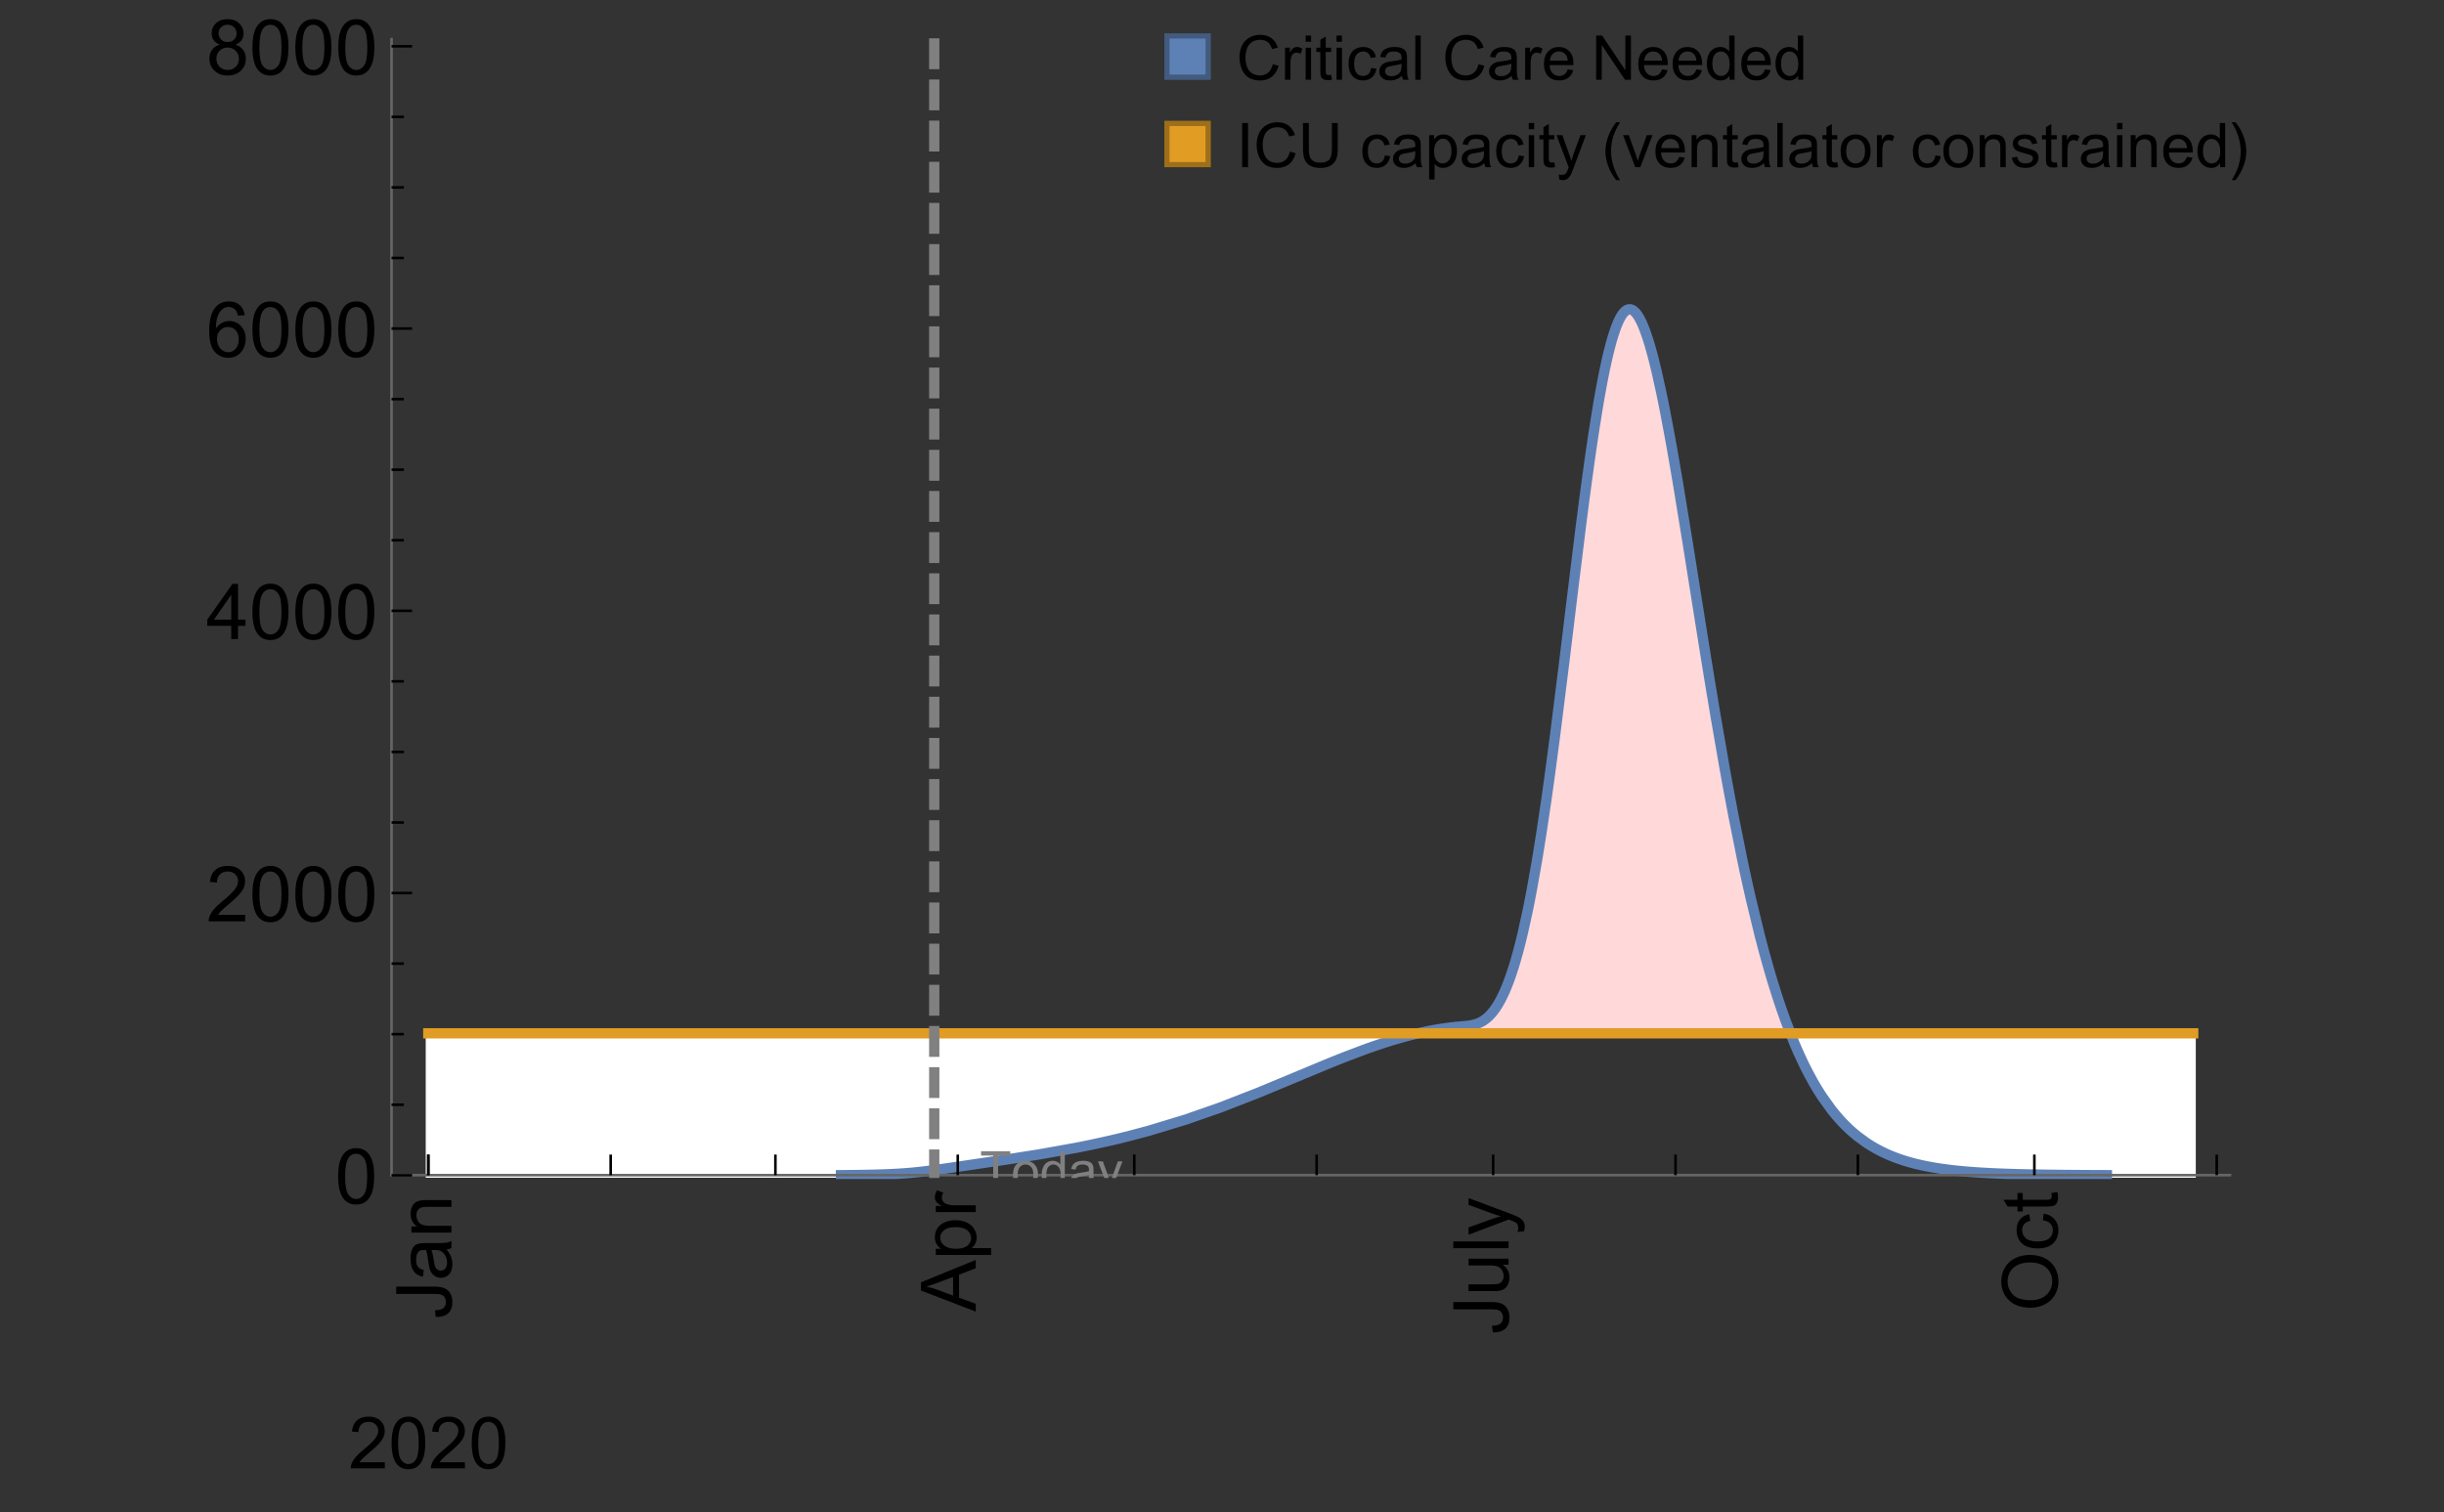 <?xml version="1.0" encoding="UTF-8"?>
<svg xmlns="http://www.w3.org/2000/svg" xmlns:xlink="http://www.w3.org/1999/xlink" width="475pt" height="294pt" viewBox="0 0 475 294" version="1.1">
<rect x="0" y="0" width="475" height="294" fill="#333333" stroke="none"/>
<defs>
<g>
<symbol overflow="visible" id="glyph0-0">
<path style="stroke:none;" d=""/>
</symbol>
<symbol overflow="visible" id="glyph0-1">
<path style="stroke:none;" d="M -3.047 -0.434 L -3.223 -1.715 C -2.402 -1.75 -1.84 -1.902 -1.539 -2.176 C -1.234 -2.449 -1.082 -2.828 -1.082 -3.312 C -1.082 -3.668 -1.164 -3.977 -1.328 -4.234 C -1.492 -4.492 -1.715 -4.672 -1.996 -4.77 C -2.277 -4.867 -2.723 -4.914 -3.34 -4.914 L -10.738 -4.914 L -10.738 -6.336 L -3.422 -6.336 C -2.523 -6.336 -1.824 -6.227 -1.332 -6.008 C -0.84 -5.793 -0.465 -5.449 -0.203 -4.977 C 0.055 -4.504 0.184 -3.953 0.184 -3.316 C 0.184 -2.375 -0.086 -1.652 -0.629 -1.152 C -1.172 -0.652 -1.977 -0.414 -3.047 -0.434 Z M -3.047 -0.434 "/>
</symbol>
<symbol overflow="visible" id="glyph0-2">
<path style="stroke:none;" d="M -0.961 -6.062 C -0.543 -5.574 -0.25 -5.105 -0.082 -4.656 C 0.09 -4.203 0.176 -3.719 0.176 -3.199 C 0.176 -2.344 -0.031 -1.688 -0.449 -1.23 C -0.867 -0.773 -1.402 -0.543 -2.051 -0.543 C -2.43 -0.543 -2.781 -0.629 -3.094 -0.801 C -3.41 -0.977 -3.664 -1.203 -3.852 -1.484 C -4.043 -1.766 -4.188 -2.082 -4.285 -2.434 C -4.352 -2.691 -4.418 -3.082 -4.484 -3.605 C -4.609 -4.668 -4.762 -5.453 -4.938 -5.953 C -5.117 -5.961 -5.23 -5.961 -5.281 -5.961 C -5.816 -5.961 -6.195 -5.836 -6.414 -5.59 C -6.715 -5.25 -6.863 -4.75 -6.863 -4.086 C -6.863 -3.465 -6.754 -3.008 -6.535 -2.715 C -6.32 -2.418 -5.934 -2.199 -5.383 -2.059 L -5.559 -0.77 C -6.109 -0.887 -6.555 -1.078 -6.895 -1.348 C -7.234 -1.617 -7.496 -2.004 -7.68 -2.512 C -7.863 -3.02 -7.953 -3.609 -7.953 -4.277 C -7.953 -4.941 -7.875 -5.48 -7.719 -5.895 C -7.562 -6.312 -7.367 -6.617 -7.129 -6.812 C -6.895 -7.008 -6.594 -7.145 -6.234 -7.223 C -6.008 -7.266 -5.602 -7.289 -5.016 -7.289 L -3.258 -7.289 C -2.031 -7.289 -1.258 -7.316 -0.934 -7.371 C -0.609 -7.43 -0.297 -7.539 0 -7.703 L 0 -6.328 C -0.273 -6.191 -0.594 -6.102 -0.961 -6.062 Z M -3.902 -5.953 C -3.707 -5.477 -3.543 -4.758 -3.406 -3.801 C -3.328 -3.258 -3.238 -2.875 -3.141 -2.652 C -3.043 -2.426 -2.902 -2.254 -2.715 -2.133 C -2.527 -2.008 -2.316 -1.949 -2.086 -1.949 C -1.734 -1.949 -1.441 -2.082 -1.207 -2.348 C -0.973 -2.613 -0.855 -3.004 -0.855 -3.516 C -0.855 -4.023 -0.969 -4.477 -1.191 -4.871 C -1.414 -5.266 -1.715 -5.555 -2.102 -5.742 C -2.398 -5.883 -2.84 -5.953 -3.422 -5.953 Z M -3.902 -5.953 "/>
</symbol>
<symbol overflow="visible" id="glyph0-3">
<path style="stroke:none;" d="M 0 -0.988 L -7.777 -0.988 L -7.777 -2.176 L -6.672 -2.176 C -7.527 -2.746 -7.953 -3.57 -7.953 -4.652 C -7.953 -5.121 -7.871 -5.551 -7.703 -5.945 C -7.535 -6.336 -7.312 -6.633 -7.039 -6.828 C -6.766 -7.023 -6.441 -7.156 -6.062 -7.234 C -5.82 -7.285 -5.395 -7.309 -4.781 -7.309 L 0 -7.309 L 0 -5.992 L -4.73 -5.992 C -5.27 -5.992 -5.672 -5.941 -5.938 -5.836 C -6.203 -5.734 -6.414 -5.555 -6.574 -5.293 C -6.734 -5.031 -6.812 -4.723 -6.812 -4.371 C -6.812 -3.812 -6.633 -3.328 -6.277 -2.918 C -5.922 -2.512 -5.242 -2.309 -4.25 -2.309 L 0 -2.309 Z M 0 -0.988 "/>
</symbol>
<symbol overflow="visible" id="glyph0-4">
<path style="stroke:none;" d="M 0 0.023 L -10.738 -4.102 L -10.738 -5.633 L 0 -10.027 L 0 -8.406 L -3.25 -7.156 L -3.25 -2.664 L 0 -1.488 Z M -4.41 -3.078 L -4.41 -6.715 L -7.383 -5.598 C -8.285 -5.254 -9.027 -5 -9.609 -4.836 C -8.922 -4.699 -8.238 -4.504 -7.559 -4.254 Z M -4.41 -3.078 "/>
</symbol>
<symbol overflow="visible" id="glyph0-5">
<path style="stroke:none;" d="M 2.98 -0.988 L -7.777 -0.988 L -7.777 -2.191 L -6.766 -2.191 C -7.164 -2.473 -7.461 -2.793 -7.656 -3.148 C -7.855 -3.504 -7.953 -3.938 -7.953 -4.445 C -7.953 -5.109 -7.781 -5.695 -7.441 -6.203 C -7.102 -6.711 -6.617 -7.094 -5.996 -7.352 C -5.371 -7.613 -4.691 -7.742 -3.949 -7.742 C -3.152 -7.742 -2.434 -7.598 -1.797 -7.312 C -1.16 -7.027 -0.672 -6.613 -0.332 -6.066 C 0.008 -5.523 0.176 -4.953 0.176 -4.352 C 0.176 -3.91 0.082 -3.516 -0.102 -3.168 C -0.289 -2.82 -0.523 -2.531 -0.805 -2.309 L 2.98 -2.309 Z M -3.844 -2.184 C -2.844 -2.184 -2.105 -2.387 -1.625 -2.789 C -1.148 -3.195 -0.906 -3.688 -0.906 -4.262 C -0.906 -4.848 -1.156 -5.352 -1.652 -5.77 C -2.148 -6.188 -2.914 -6.395 -3.953 -6.395 C -4.945 -6.395 -5.688 -6.191 -6.18 -5.781 C -6.676 -5.375 -6.922 -4.887 -6.922 -4.32 C -6.922 -3.758 -6.66 -3.262 -6.133 -2.832 C -5.609 -2.398 -4.848 -2.184 -3.844 -2.184 Z M -3.844 -2.184 "/>
</symbol>
<symbol overflow="visible" id="glyph0-6">
<path style="stroke:none;" d="M 0 -0.973 L -7.777 -0.973 L -7.777 -2.16 L -6.598 -2.16 C -7.148 -2.465 -7.516 -2.742 -7.691 -3 C -7.867 -3.258 -7.953 -3.539 -7.953 -3.844 C -7.953 -4.289 -7.812 -4.742 -7.531 -5.199 L -6.305 -4.746 C -6.496 -4.422 -6.594 -4.102 -6.594 -3.781 C -6.594 -3.492 -6.504 -3.234 -6.332 -3.004 C -6.16 -2.773 -5.918 -2.609 -5.609 -2.512 C -5.141 -2.367 -4.629 -2.293 -4.07 -2.293 L 0 -2.293 Z M 0 -0.973 "/>
</symbol>
<symbol overflow="visible" id="glyph0-7">
<path style="stroke:none;" d="M 0 -6.086 L -1.141 -6.086 C -0.262 -5.48 0.176 -4.656 0.176 -3.617 C 0.176 -3.16 0.09 -2.73 -0.086 -2.332 C -0.262 -1.934 -0.484 -1.641 -0.75 -1.445 C -1.016 -1.254 -1.344 -1.117 -1.727 -1.039 C -1.988 -0.984 -2.398 -0.961 -2.961 -0.961 L -7.777 -0.961 L -7.777 -2.277 L -3.465 -2.277 C -2.777 -2.277 -2.312 -2.305 -2.074 -2.359 C -1.727 -2.441 -1.453 -2.617 -1.258 -2.887 C -1.059 -3.156 -0.961 -3.484 -0.961 -3.883 C -0.961 -4.277 -1.062 -4.648 -1.262 -4.996 C -1.465 -5.344 -1.742 -5.586 -2.09 -5.73 C -2.441 -5.875 -2.945 -5.945 -3.609 -5.945 L -7.777 -5.949 L -7.777 -7.266 L 0 -7.266 Z M 0 -6.086 "/>
</symbol>
<symbol overflow="visible" id="glyph0-8">
<path style="stroke:none;" d="M 0 -0.961 L -10.738 -0.961 L -10.738 -2.277 L 0 -2.277 Z M 0 -0.961 "/>
</symbol>
<symbol overflow="visible" id="glyph0-9">
<path style="stroke:none;" d="M 2.996 -0.93 L 1.758 -0.785 C 1.836 -1.07 1.875 -1.324 1.875 -1.539 C 1.875 -1.832 1.828 -2.066 1.73 -2.242 C 1.633 -2.418 1.496 -2.562 1.32 -2.672 C 1.188 -2.758 0.859 -2.891 0.336 -3.078 C 0.262 -3.102 0.156 -3.141 0.016 -3.195 L -7.777 -0.242 L -7.777 -1.664 L -3.273 -3.281 C -2.703 -3.492 -2.102 -3.68 -1.473 -3.844 C -2.078 -3.996 -2.668 -4.176 -3.246 -4.387 L -7.777 -6.051 L -7.777 -7.367 L 0.133 -4.41 C 0.988 -4.094 1.574 -3.844 1.898 -3.668 C 2.332 -3.434 2.648 -3.168 2.852 -2.863 C 3.055 -2.562 3.156 -2.199 3.156 -1.781 C 3.156 -1.527 3.102 -1.242 2.996 -0.93 Z M 2.996 -0.93 "/>
</symbol>
<symbol overflow="visible" id="glyph0-10">
<path style="stroke:none;" d="M -5.23 -0.727 C -7.012 -0.727 -8.406 -1.203 -9.414 -2.16 C -10.422 -3.117 -10.93 -4.352 -10.93 -5.867 C -10.93 -6.859 -10.691 -7.75 -10.219 -8.547 C -9.742 -9.344 -9.082 -9.949 -8.234 -10.367 C -7.387 -10.785 -6.43 -10.992 -5.355 -10.992 C -4.266 -10.992 -3.289 -10.773 -2.43 -10.336 C -1.57 -9.895 -0.922 -9.273 -0.48 -8.469 C -0.039 -7.66 0.184 -6.793 0.184 -5.859 C 0.184 -4.848 -0.062 -3.945 -0.551 -3.148 C -1.039 -2.352 -1.703 -1.75 -2.547 -1.34 C -3.395 -0.93 -4.289 -0.727 -5.23 -0.727 Z M -5.207 -2.191 C -3.914 -2.191 -2.895 -2.539 -2.148 -3.234 C -1.406 -3.93 -1.031 -4.801 -1.031 -5.852 C -1.031 -6.922 -1.41 -7.801 -2.16 -8.492 C -2.914 -9.184 -3.98 -9.527 -5.359 -9.527 C -6.234 -9.527 -7 -9.383 -7.648 -9.086 C -8.301 -8.789 -8.809 -8.359 -9.168 -7.789 C -9.527 -7.219 -9.703 -6.582 -9.703 -5.875 C -9.703 -4.867 -9.359 -4.004 -8.668 -3.277 C -7.977 -2.551 -6.824 -2.191 -5.207 -2.191 Z M -5.207 -2.191 "/>
</symbol>
<symbol overflow="visible" id="glyph0-11">
<path style="stroke:none;" d="M -2.848 -6.062 L -2.68 -7.359 C -1.785 -7.219 -1.086 -6.855 -0.582 -6.273 C -0.078 -5.691 0.176 -4.973 0.176 -4.125 C 0.176 -3.059 -0.172 -2.203 -0.867 -1.555 C -1.562 -0.91 -2.562 -0.586 -3.859 -0.586 C -4.699 -0.586 -5.434 -0.727 -6.062 -1.004 C -6.695 -1.281 -7.168 -1.707 -7.48 -2.273 C -7.797 -2.844 -7.953 -3.461 -7.953 -4.133 C -7.953 -4.977 -7.742 -5.668 -7.312 -6.203 C -6.887 -6.742 -6.281 -7.086 -5.492 -7.234 L -5.297 -5.953 C -5.82 -5.832 -6.211 -5.617 -6.477 -5.305 C -6.738 -4.996 -6.871 -4.621 -6.871 -4.184 C -6.871 -3.52 -6.633 -2.98 -6.156 -2.562 C -5.68 -2.148 -4.926 -1.941 -3.898 -1.941 C -2.852 -1.941 -2.094 -2.141 -1.617 -2.543 C -1.145 -2.941 -0.906 -3.465 -0.906 -4.109 C -0.906 -4.625 -1.066 -5.059 -1.383 -5.406 C -1.699 -5.754 -2.191 -5.973 -2.848 -6.062 Z M -2.848 -6.062 "/>
</symbol>
<symbol overflow="visible" id="glyph0-12">
<path style="stroke:none;" d="M -1.18 -3.867 L -0.016 -4.059 C 0.062 -3.688 0.102 -3.355 0.102 -3.062 C 0.102 -2.582 0.027 -2.211 -0.125 -1.949 C -0.277 -1.684 -0.477 -1.5 -0.723 -1.391 C -0.969 -1.285 -1.488 -1.23 -2.277 -1.23 L -6.754 -1.23 L -6.754 -0.266 L -7.777 -0.266 L -7.777 -1.23 L -9.703 -1.23 L -10.496 -2.543 L -7.777 -2.543 L -7.777 -3.867 L -6.754 -3.867 L -6.754 -2.543 L -2.203 -2.543 C -1.828 -2.543 -1.586 -2.566 -1.48 -2.609 C -1.371 -2.656 -1.285 -2.734 -1.223 -2.84 C -1.16 -2.945 -1.129 -3.094 -1.129 -3.289 C -1.129 -3.434 -1.145 -3.629 -1.18 -3.867 Z M -1.18 -3.867 "/>
</symbol>
<symbol overflow="visible" id="glyph1-0">
<path style="stroke:none;" d=""/>
</symbol>
<symbol overflow="visible" id="glyph1-1">
<path style="stroke:none;" d="M 7.047 -1.184 L 7.047 0 L 0.422 0 C 0.414 -0.297 0.461 -0.582 0.566 -0.855 C 0.734 -1.305 1.008 -1.75 1.379 -2.188 C 1.75 -2.625 2.285 -3.133 2.988 -3.703 C 4.078 -4.598 4.812 -5.305 5.195 -5.828 C 5.578 -6.352 5.77 -6.844 5.77 -7.309 C 5.77 -7.797 5.594 -8.207 5.246 -8.543 C 4.898 -8.875 4.445 -9.043 3.883 -9.043 C 3.289 -9.043 2.816 -8.867 2.461 -8.512 C 2.105 -8.156 1.926 -7.664 1.922 -7.035 L 0.656 -7.164 C 0.742 -8.109 1.07 -8.828 1.633 -9.32 C 2.199 -9.816 2.957 -10.062 3.91 -10.062 C 4.871 -10.062 5.633 -9.797 6.195 -9.262 C 6.754 -8.73 7.035 -8.07 7.035 -7.281 C 7.035 -6.879 6.953 -6.484 6.789 -6.098 C 6.625 -5.711 6.352 -5.301 5.973 -4.875 C 5.59 -4.445 4.957 -3.859 4.074 -3.109 C 3.336 -2.492 2.863 -2.07 2.652 -1.848 C 2.441 -1.629 2.27 -1.406 2.133 -1.184 Z M 7.047 -1.184 "/>
</symbol>
<symbol overflow="visible" id="glyph1-2">
<path style="stroke:none;" d="M 0.582 -4.941 C 0.582 -6.125 0.703 -7.082 0.945 -7.805 C 1.191 -8.527 1.555 -9.082 2.035 -9.477 C 2.516 -9.867 3.121 -10.062 3.848 -10.062 C 4.387 -10.062 4.859 -9.953 5.266 -9.738 C 5.672 -9.523 6.004 -9.211 6.27 -8.801 C 6.531 -8.395 6.742 -7.898 6.891 -7.312 C 7.039 -6.727 7.117 -5.938 7.117 -4.941 C 7.117 -3.766 6.996 -2.816 6.754 -2.094 C 6.512 -1.371 6.152 -0.816 5.672 -0.422 C 5.191 -0.027 4.582 0.172 3.848 0.172 C 2.883 0.172 2.125 -0.176 1.57 -0.867 C 0.91 -1.703 0.582 -3.059 0.582 -4.941 Z M 1.844 -4.941 C 1.844 -3.297 2.039 -2.203 2.422 -1.656 C 2.809 -1.113 3.285 -0.84 3.848 -0.84 C 4.414 -0.84 4.891 -1.113 5.273 -1.66 C 5.66 -2.207 5.852 -3.301 5.852 -4.941 C 5.852 -6.594 5.66 -7.688 5.273 -8.23 C 4.891 -8.773 4.41 -9.043 3.836 -9.043 C 3.27 -9.043 2.82 -8.805 2.48 -8.328 C 2.059 -7.715 1.844 -6.586 1.844 -4.941 Z M 1.844 -4.941 "/>
</symbol>
<symbol overflow="visible" id="glyph2-0">
<path style="stroke:none;" d=""/>
</symbol>
<symbol overflow="visible" id="glyph2-1">
<path style="stroke:none;" d="M 0.621 -5.297 C 0.621 -6.566 0.754 -7.586 1.016 -8.359 C 1.277 -9.133 1.664 -9.73 2.18 -10.152 C 2.695 -10.57 3.344 -10.781 4.125 -10.781 C 4.699 -10.781 5.203 -10.664 5.641 -10.434 C 6.074 -10.203 6.434 -9.867 6.715 -9.43 C 7 -8.992 7.223 -8.461 7.383 -7.832 C 7.543 -7.207 7.625 -6.359 7.625 -5.297 C 7.625 -4.035 7.496 -3.02 7.234 -2.246 C 6.977 -1.473 6.59 -0.871 6.074 -0.449 C 5.559 -0.027 4.91 0.184 4.125 0.184 C 3.09 0.184 2.273 -0.188 1.684 -0.93 C 0.977 -1.824 0.621 -3.277 0.621 -5.297 Z M 1.977 -5.297 C 1.977 -3.531 2.184 -2.359 2.598 -1.777 C 3.008 -1.191 3.52 -0.902 4.125 -0.902 C 4.73 -0.902 5.238 -1.195 5.652 -1.781 C 6.062 -2.367 6.27 -3.539 6.27 -5.297 C 6.27 -7.062 6.062 -8.238 5.652 -8.82 C 5.238 -9.398 4.723 -9.691 4.109 -9.691 C 3.504 -9.691 3.02 -9.434 2.66 -8.922 C 2.203 -8.266 1.977 -7.059 1.977 -5.297 Z M 1.977 -5.297 "/>
</symbol>
<symbol overflow="visible" id="glyph2-2">
<path style="stroke:none;" d="M 7.551 -1.266 L 7.551 0 L 0.453 0 C 0.445 -0.316 0.496 -0.621 0.609 -0.914 C 0.789 -1.398 1.078 -1.875 1.477 -2.344 C 1.875 -2.812 2.449 -3.355 3.199 -3.969 C 4.367 -4.926 5.156 -5.684 5.566 -6.242 C 5.977 -6.801 6.18 -7.332 6.18 -7.828 C 6.18 -8.352 5.996 -8.793 5.621 -9.152 C 5.246 -9.512 4.762 -9.691 4.16 -9.691 C 3.523 -9.691 3.016 -9.5 2.637 -9.117 C 2.258 -8.738 2.062 -8.211 2.059 -7.535 L 0.703 -7.676 C 0.797 -8.688 1.145 -9.457 1.75 -9.988 C 2.355 -10.516 3.168 -10.781 4.188 -10.781 C 5.219 -10.781 6.035 -10.496 6.637 -9.926 C 7.238 -9.352 7.535 -8.645 7.535 -7.801 C 7.535 -7.371 7.449 -6.949 7.273 -6.531 C 7.098 -6.117 6.805 -5.68 6.398 -5.223 C 5.992 -4.762 5.312 -4.133 4.367 -3.332 C 3.574 -2.668 3.066 -2.219 2.844 -1.98 C 2.617 -1.742 2.43 -1.508 2.285 -1.266 Z M 7.551 -1.266 "/>
</symbol>
<symbol overflow="visible" id="glyph2-3">
<path style="stroke:none;" d="M 4.848 0 L 4.848 -2.57 L 0.191 -2.57 L 0.191 -3.781 L 5.09 -10.738 L 6.168 -10.738 L 6.168 -3.781 L 7.617 -3.781 L 7.617 -2.57 L 6.168 -2.57 L 6.168 0 Z M 4.848 -3.781 L 4.848 -8.621 L 1.488 -3.781 Z M 4.848 -3.781 "/>
</symbol>
<symbol overflow="visible" id="glyph2-4">
<path style="stroke:none;" d="M 7.465 -8.109 L 6.152 -8.004 C 6.035 -8.523 5.867 -8.898 5.656 -9.133 C 5.297 -9.508 4.859 -9.695 4.336 -9.695 C 3.914 -9.695 3.547 -9.578 3.23 -9.344 C 2.816 -9.043 2.488 -8.602 2.25 -8.02 C 2.008 -7.438 1.883 -6.609 1.875 -5.539 C 2.191 -6.02 2.582 -6.379 3.039 -6.613 C 3.5 -6.848 3.98 -6.965 4.484 -6.965 C 5.363 -6.965 6.109 -6.641 6.727 -5.996 C 7.344 -5.348 7.652 -4.512 7.652 -3.484 C 7.652 -2.812 7.508 -2.188 7.219 -1.609 C 6.93 -1.031 6.527 -0.586 6.02 -0.277 C 5.512 0.031 4.938 0.184 4.293 0.184 C 3.195 0.184 2.297 -0.223 1.605 -1.027 C 0.91 -1.836 0.562 -3.168 0.562 -5.023 C 0.562 -7.098 0.945 -8.609 1.715 -9.551 C 2.383 -10.371 3.285 -10.781 4.418 -10.781 C 5.262 -10.781 5.953 -10.543 6.492 -10.07 C 7.031 -9.598 7.355 -8.941 7.465 -8.109 Z M 2.078 -3.48 C 2.078 -3.023 2.176 -2.59 2.371 -2.176 C 2.562 -1.762 2.832 -1.445 3.18 -1.227 C 3.527 -1.008 3.891 -0.902 4.27 -0.902 C 4.828 -0.902 5.305 -1.125 5.707 -1.574 C 6.105 -2.023 6.305 -2.633 6.305 -3.406 C 6.305 -4.148 6.109 -4.734 5.711 -5.16 C 5.316 -5.586 4.82 -5.801 4.219 -5.801 C 3.625 -5.801 3.117 -5.586 2.703 -5.16 C 2.289 -4.734 2.078 -4.172 2.078 -3.48 Z M 2.078 -3.48 "/>
</symbol>
<symbol overflow="visible" id="glyph2-5">
<path style="stroke:none;" d="M 2.652 -5.824 C 2.105 -6.023 1.699 -6.309 1.438 -6.68 C 1.172 -7.051 1.039 -7.496 1.039 -8.012 C 1.039 -8.793 1.32 -9.449 1.883 -9.984 C 2.445 -10.516 3.191 -10.781 4.125 -10.781 C 5.062 -10.781 5.816 -10.508 6.387 -9.965 C 6.957 -9.422 7.242 -8.758 7.242 -7.977 C 7.242 -7.477 7.113 -7.043 6.852 -6.676 C 6.59 -6.309 6.195 -6.023 5.66 -5.824 C 6.32 -5.609 6.824 -5.262 7.168 -4.781 C 7.512 -4.305 7.684 -3.734 7.684 -3.07 C 7.684 -2.152 7.359 -1.379 6.711 -0.754 C 6.059 -0.129 5.203 0.184 4.145 0.184 C 3.086 0.184 2.23 -0.129 1.582 -0.758 C 0.934 -1.387 0.609 -2.168 0.609 -3.105 C 0.609 -3.805 0.785 -4.387 1.141 -4.859 C 1.492 -5.332 1.996 -5.652 2.652 -5.824 Z M 2.387 -8.055 C 2.387 -7.547 2.551 -7.133 2.879 -6.812 C 3.207 -6.488 3.629 -6.328 4.152 -6.328 C 4.66 -6.328 5.078 -6.488 5.402 -6.809 C 5.727 -7.129 5.891 -7.52 5.891 -7.984 C 5.891 -8.469 5.723 -8.875 5.387 -9.203 C 5.051 -9.531 4.637 -9.695 4.137 -9.695 C 3.633 -9.695 3.219 -9.535 2.887 -9.215 C 2.555 -8.891 2.387 -8.508 2.387 -8.055 Z M 1.961 -3.098 C 1.961 -2.723 2.051 -2.359 2.23 -2.008 C 2.41 -1.656 2.672 -1.383 3.023 -1.191 C 3.375 -0.996 3.754 -0.902 4.16 -0.902 C 4.789 -0.902 5.309 -1.102 5.719 -1.508 C 6.129 -1.914 6.336 -2.43 6.336 -3.055 C 6.336 -3.688 6.125 -4.215 5.703 -4.629 C 5.281 -5.043 4.75 -5.25 4.117 -5.25 C 3.496 -5.25 2.98 -5.047 2.574 -4.637 C 2.168 -4.227 1.961 -3.715 1.961 -3.098 Z M 1.961 -3.098 "/>
</symbol>
<symbol overflow="visible" id="glyph3-0">
<path style="stroke:none;" d=""/>
</symbol>
<symbol overflow="visible" id="glyph3-1">
<path style="stroke:none;" d="M 2.594 0 L 2.594 -6.312 L 0.234 -6.312 L 0.234 -7.156 L 5.906 -7.156 L 5.906 -6.312 L 3.539 -6.312 L 3.539 0 Z M 2.594 0 "/>
</symbol>
<symbol overflow="visible" id="glyph3-2">
<path style="stroke:none;" d="M 0.332 -2.594 C 0.332 -3.555 0.598 -4.266 1.133 -4.727 C 1.578 -5.109 2.121 -5.305 2.766 -5.305 C 3.477 -5.305 4.059 -5.07 4.512 -4.602 C 4.965 -4.133 5.191 -3.488 5.191 -2.664 C 5.191 -2 5.09 -1.473 4.891 -1.09 C 4.691 -0.707 4.398 -0.41 4.016 -0.199 C 3.633 0.012 3.215 0.117 2.766 0.117 C 2.039 0.117 1.449 -0.117 1.004 -0.582 C 0.555 -1.047 0.332 -1.719 0.332 -2.594 Z M 1.234 -2.594 C 1.234 -1.93 1.379 -1.43 1.672 -1.102 C 1.961 -0.77 2.324 -0.605 2.766 -0.605 C 3.199 -0.605 3.562 -0.773 3.852 -1.102 C 4.141 -1.434 4.289 -1.941 4.289 -2.621 C 4.289 -3.262 4.141 -3.75 3.852 -4.078 C 3.559 -4.41 3.195 -4.574 2.766 -4.574 C 2.324 -4.574 1.961 -4.41 1.672 -4.082 C 1.383 -3.754 1.234 -3.258 1.234 -2.594 Z M 1.234 -2.594 "/>
</symbol>
<symbol overflow="visible" id="glyph3-3">
<path style="stroke:none;" d="M 4.023 0 L 4.023 -0.656 C 3.695 -0.141 3.211 0.117 2.574 0.117 C 2.16 0.117 1.781 0.004 1.434 -0.227 C 1.086 -0.453 0.816 -0.77 0.629 -1.18 C 0.438 -1.586 0.344 -2.059 0.344 -2.586 C 0.344 -3.105 0.43 -3.574 0.602 -3.996 C 0.773 -4.418 1.031 -4.742 1.375 -4.965 C 1.723 -5.191 2.109 -5.305 2.535 -5.305 C 2.848 -5.305 3.125 -5.238 3.367 -5.105 C 3.613 -4.973 3.812 -4.801 3.965 -4.59 L 3.965 -7.156 L 4.84 -7.156 L 4.84 0 Z M 1.246 -2.586 C 1.246 -1.922 1.387 -1.426 1.664 -1.098 C 1.945 -0.77 2.273 -0.605 2.656 -0.605 C 3.039 -0.605 3.367 -0.762 3.637 -1.078 C 3.906 -1.391 4.039 -1.871 4.039 -2.516 C 4.039 -3.227 3.902 -3.746 3.629 -4.078 C 3.355 -4.41 3.016 -4.574 2.617 -4.574 C 2.227 -4.574 1.898 -4.414 1.637 -4.098 C 1.375 -3.777 1.246 -3.273 1.246 -2.586 Z M 1.246 -2.586 "/>
</symbol>
<symbol overflow="visible" id="glyph3-4">
<path style="stroke:none;" d="M 4.043 -0.641 C 3.719 -0.363 3.402 -0.168 3.102 -0.055 C 2.801 0.059 2.48 0.117 2.133 0.117 C 1.562 0.117 1.125 -0.023 0.82 -0.301 C 0.516 -0.578 0.359 -0.934 0.359 -1.367 C 0.359 -1.621 0.418 -1.852 0.535 -2.062 C 0.648 -2.273 0.801 -2.441 0.988 -2.57 C 1.176 -2.695 1.387 -2.793 1.621 -2.855 C 1.793 -2.902 2.055 -2.945 2.402 -2.988 C 3.113 -3.074 3.633 -3.172 3.969 -3.289 C 3.973 -3.41 3.977 -3.488 3.977 -3.52 C 3.977 -3.879 3.891 -4.133 3.727 -4.277 C 3.5 -4.477 3.168 -4.574 2.727 -4.574 C 2.312 -4.574 2.008 -4.504 1.809 -4.359 C 1.613 -4.215 1.465 -3.957 1.371 -3.59 L 0.512 -3.707 C 0.59 -4.074 0.719 -4.371 0.898 -4.598 C 1.078 -4.824 1.336 -4.996 1.676 -5.121 C 2.016 -5.242 2.406 -5.305 2.852 -5.305 C 3.293 -5.305 3.652 -5.25 3.93 -5.148 C 4.207 -5.043 4.41 -4.91 4.539 -4.754 C 4.672 -4.594 4.762 -4.395 4.812 -4.156 C 4.844 -4.008 4.859 -3.734 4.859 -3.344 L 4.859 -2.172 C 4.859 -1.355 4.879 -0.84 4.914 -0.621 C 4.953 -0.406 5.027 -0.199 5.137 0 L 4.219 0 C 4.129 -0.184 4.07 -0.395 4.043 -0.641 Z M 3.969 -2.602 C 3.648 -2.473 3.172 -2.363 2.535 -2.27 C 2.172 -2.219 1.918 -2.16 1.766 -2.094 C 1.617 -2.031 1.504 -1.934 1.422 -1.809 C 1.34 -1.684 1.297 -1.543 1.297 -1.391 C 1.297 -1.156 1.387 -0.961 1.566 -0.805 C 1.742 -0.648 2 -0.57 2.344 -0.57 C 2.684 -0.57 2.984 -0.645 3.246 -0.793 C 3.512 -0.941 3.703 -1.145 3.828 -1.402 C 3.922 -1.602 3.969 -1.895 3.969 -2.281 Z M 3.969 -2.602 "/>
</symbol>
<symbol overflow="visible" id="glyph3-5">
<path style="stroke:none;" d="M 0.621 1.996 L 0.523 1.172 C 0.715 1.223 0.883 1.25 1.023 1.25 C 1.219 1.25 1.375 1.219 1.492 1.152 C 1.609 1.086 1.707 0.996 1.781 0.879 C 1.836 0.789 1.926 0.574 2.051 0.227 C 2.066 0.176 2.094 0.105 2.129 0.008 L 0.16 -5.188 L 1.109 -5.188 L 2.188 -2.184 C 2.328 -1.801 2.453 -1.402 2.562 -0.98 C 2.664 -1.383 2.785 -1.777 2.926 -2.164 L 4.031 -5.188 L 4.914 -5.188 L 2.938 0.086 C 2.727 0.656 2.562 1.051 2.445 1.266 C 2.289 1.555 2.109 1.766 1.91 1.902 C 1.707 2.039 1.465 2.105 1.188 2.105 C 1.016 2.105 0.828 2.07 0.621 1.996 Z M 0.621 1.996 "/>
</symbol>
<symbol overflow="visible" id="glyph4-0">
<path style="stroke:none;" d=""/>
</symbol>
<symbol overflow="visible" id="glyph4-1">
<path style="stroke:none;" d="M 7.055 -3.012 L 8.191 -2.727 C 7.953 -1.793 7.523 -1.078 6.906 -0.59 C 6.285 -0.098 5.531 0.148 4.633 0.148 C 3.707 0.148 2.957 -0.043 2.375 -0.418 C 1.797 -0.797 1.355 -1.344 1.051 -2.055 C 0.75 -2.77 0.598 -3.539 0.598 -4.359 C 0.598 -5.254 0.77 -6.035 1.109 -6.699 C 1.453 -7.367 1.938 -7.871 2.57 -8.219 C 3.199 -8.562 3.895 -8.734 4.652 -8.734 C 5.512 -8.734 6.234 -8.516 6.82 -8.078 C 7.406 -7.641 7.812 -7.027 8.047 -6.234 L 6.926 -5.969 C 6.727 -6.594 6.438 -7.051 6.059 -7.336 C 5.68 -7.621 5.203 -7.766 4.629 -7.766 C 3.969 -7.766 3.418 -7.605 2.973 -7.289 C 2.531 -6.973 2.219 -6.547 2.039 -6.016 C 1.859 -5.48 1.77 -4.93 1.77 -4.367 C 1.77 -3.637 1.875 -2.996 2.09 -2.453 C 2.301 -1.906 2.633 -1.5 3.082 -1.23 C 3.531 -0.961 4.016 -0.828 4.539 -0.828 C 5.176 -0.828 5.719 -1.008 6.156 -1.375 C 6.598 -1.742 6.898 -2.289 7.055 -3.012 Z M 7.055 -3.012 "/>
</symbol>
<symbol overflow="visible" id="glyph4-2">
<path style="stroke:none;" d="M 0.781 0 L 0.781 -6.223 L 1.727 -6.223 L 1.727 -5.281 C 1.969 -5.723 2.195 -6.012 2.398 -6.152 C 2.605 -6.293 2.828 -6.363 3.078 -6.363 C 3.434 -6.363 3.793 -6.25 4.16 -6.023 L 3.797 -5.047 C 3.539 -5.199 3.281 -5.273 3.023 -5.273 C 2.793 -5.273 2.586 -5.203 2.402 -5.066 C 2.219 -4.926 2.086 -4.734 2.008 -4.488 C 1.891 -4.113 1.836 -3.703 1.836 -3.258 L 1.836 0 Z M 0.781 0 "/>
</symbol>
<symbol overflow="visible" id="glyph4-3">
<path style="stroke:none;" d="M 0.797 -7.375 L 0.797 -8.59 L 1.852 -8.59 L 1.852 -7.375 Z M 0.797 0 L 0.797 -6.223 L 1.852 -6.223 L 1.852 0 Z M 0.797 0 "/>
</symbol>
<symbol overflow="visible" id="glyph4-4">
<path style="stroke:none;" d="M 3.094 -0.945 L 3.246 -0.012 C 2.949 0.051 2.684 0.082 2.449 0.082 C 2.066 0.082 1.77 0.023 1.559 -0.102 C 1.348 -0.223 1.199 -0.379 1.113 -0.578 C 1.027 -0.773 0.984 -1.188 0.984 -1.82 L 0.984 -5.402 L 0.211 -5.402 L 0.211 -6.223 L 0.984 -6.223 L 0.984 -7.766 L 2.031 -8.398 L 2.031 -6.223 L 3.094 -6.223 L 3.094 -5.402 L 2.031 -5.402 L 2.031 -1.766 C 2.031 -1.465 2.051 -1.27 2.09 -1.184 C 2.125 -1.098 2.188 -1.031 2.27 -0.977 C 2.355 -0.926 2.477 -0.902 2.633 -0.902 C 2.75 -0.902 2.902 -0.914 3.094 -0.945 Z M 3.094 -0.945 "/>
</symbol>
<symbol overflow="visible" id="glyph4-5">
<path style="stroke:none;" d="M 4.852 -2.281 L 5.891 -2.145 C 5.777 -1.43 5.484 -0.871 5.02 -0.465 C 4.551 -0.062 3.977 0.141 3.297 0.141 C 2.445 0.141 1.762 -0.137 1.246 -0.695 C 0.727 -1.25 0.469 -2.047 0.469 -3.086 C 0.469 -3.758 0.578 -4.348 0.805 -4.852 C 1.027 -5.355 1.363 -5.734 1.82 -5.984 C 2.273 -6.238 2.77 -6.363 3.305 -6.363 C 3.98 -6.363 4.531 -6.191 4.961 -5.852 C 5.391 -5.508 5.668 -5.023 5.789 -4.395 L 4.766 -4.234 C 4.668 -4.652 4.492 -4.969 4.246 -5.18 C 3.996 -5.391 3.695 -5.496 3.344 -5.496 C 2.812 -5.496 2.383 -5.305 2.051 -4.926 C 1.719 -4.543 1.555 -3.941 1.555 -3.117 C 1.555 -2.281 1.711 -1.672 2.031 -1.297 C 2.352 -0.918 2.773 -0.727 3.289 -0.727 C 3.703 -0.727 4.047 -0.852 4.324 -1.109 C 4.602 -1.363 4.777 -1.75 4.852 -2.281 Z M 4.852 -2.281 "/>
</symbol>
<symbol overflow="visible" id="glyph4-6">
<path style="stroke:none;" d="M 4.852 -0.766 C 4.461 -0.434 4.086 -0.203 3.723 -0.062 C 3.363 0.074 2.977 0.141 2.562 0.141 C 1.879 0.141 1.352 -0.027 0.984 -0.359 C 0.617 -0.695 0.434 -1.121 0.434 -1.641 C 0.434 -1.945 0.504 -2.223 0.641 -2.477 C 0.781 -2.727 0.961 -2.93 1.188 -3.082 C 1.41 -3.234 1.664 -3.352 1.945 -3.43 C 2.152 -3.484 2.465 -3.535 2.883 -3.586 C 3.734 -3.688 4.359 -3.809 4.766 -3.949 C 4.77 -4.094 4.77 -4.188 4.77 -4.227 C 4.77 -4.656 4.672 -4.957 4.469 -5.133 C 4.199 -5.371 3.801 -5.492 3.27 -5.492 C 2.773 -5.492 2.406 -5.402 2.172 -5.23 C 1.934 -5.055 1.758 -4.75 1.648 -4.305 L 0.617 -4.445 C 0.711 -4.887 0.863 -5.246 1.078 -5.516 C 1.293 -5.789 1.602 -5.996 2.008 -6.145 C 2.414 -6.289 2.887 -6.363 3.422 -6.363 C 3.953 -6.363 4.383 -6.301 4.719 -6.176 C 5.051 -6.051 5.293 -5.895 5.449 -5.703 C 5.605 -5.516 5.715 -5.273 5.777 -4.984 C 5.812 -4.805 5.828 -4.484 5.828 -4.016 L 5.828 -2.609 C 5.828 -1.629 5.852 -1.008 5.898 -0.746 C 5.941 -0.488 6.031 -0.238 6.164 0 L 5.062 0 C 4.953 -0.219 4.883 -0.477 4.852 -0.766 Z M 4.766 -3.125 C 4.383 -2.969 3.805 -2.836 3.039 -2.727 C 2.605 -2.664 2.301 -2.594 2.121 -2.516 C 1.941 -2.438 1.805 -2.32 1.703 -2.172 C 1.605 -2.02 1.559 -1.852 1.559 -1.672 C 1.559 -1.391 1.664 -1.156 1.879 -0.969 C 2.09 -0.781 2.402 -0.688 2.812 -0.688 C 3.219 -0.688 3.578 -0.773 3.898 -0.953 C 4.215 -1.129 4.445 -1.375 4.594 -1.68 C 4.707 -1.918 4.766 -2.273 4.766 -2.734 Z M 4.766 -3.125 "/>
</symbol>
<symbol overflow="visible" id="glyph4-7">
<path style="stroke:none;" d="M 0.766 0 L 0.766 -8.59 L 1.82 -8.59 L 1.82 0 Z M 0.766 0 "/>
</symbol>
<symbol overflow="visible" id="glyph4-8">
<path style="stroke:none;" d="M 5.051 -2.004 L 6.141 -1.867 C 5.969 -1.23 5.648 -0.738 5.188 -0.387 C 4.723 -0.035 4.125 0.141 3.406 0.141 C 2.496 0.141 1.773 -0.141 1.238 -0.699 C 0.707 -1.262 0.438 -2.047 0.438 -3.059 C 0.438 -4.105 0.711 -4.918 1.25 -5.496 C 1.789 -6.074 2.484 -6.363 3.344 -6.363 C 4.176 -6.363 4.859 -6.078 5.383 -5.516 C 5.91 -4.949 6.176 -4.148 6.176 -3.125 C 6.176 -3.062 6.172 -2.969 6.172 -2.844 L 1.531 -2.844 C 1.57 -2.16 1.762 -1.633 2.109 -1.273 C 2.457 -0.91 2.891 -0.727 3.41 -0.727 C 3.797 -0.727 4.125 -0.828 4.398 -1.031 C 4.672 -1.234 4.891 -1.559 5.051 -2.004 Z M 1.586 -3.711 L 5.062 -3.711 C 5.016 -4.234 4.883 -4.625 4.664 -4.887 C 4.328 -5.293 3.891 -5.496 3.359 -5.496 C 2.875 -5.496 2.465 -5.336 2.137 -5.008 C 1.805 -4.684 1.625 -4.25 1.586 -3.711 Z M 1.586 -3.711 "/>
</symbol>
<symbol overflow="visible" id="glyph4-9">
<path style="stroke:none;" d="M 0.914 0 L 0.914 -8.59 L 2.078 -8.59 L 6.594 -1.844 L 6.594 -8.59 L 7.68 -8.59 L 7.68 0 L 6.516 0 L 2.004 -6.75 L 2.004 0 Z M 0.914 0 "/>
</symbol>
<symbol overflow="visible" id="glyph4-10">
<path style="stroke:none;" d="M 4.828 0 L 4.828 -0.785 C 4.434 -0.168 3.852 0.141 3.086 0.141 C 2.59 0.141 2.137 0.004 1.719 -0.27 C 1.305 -0.543 0.98 -0.926 0.754 -1.414 C 0.523 -1.906 0.41 -2.469 0.41 -3.105 C 0.41 -3.727 0.516 -4.289 0.719 -4.797 C 0.926 -5.301 1.238 -5.688 1.652 -5.961 C 2.066 -6.23 2.531 -6.363 3.039 -6.363 C 3.414 -6.363 3.75 -6.285 4.043 -6.125 C 4.336 -5.969 4.574 -5.762 4.758 -5.508 L 4.758 -8.59 L 5.805 -8.59 L 5.805 0 Z M 1.492 -3.105 C 1.492 -2.309 1.664 -1.711 2 -1.32 C 2.336 -0.926 2.73 -0.727 3.188 -0.727 C 3.648 -0.727 4.039 -0.914 4.363 -1.293 C 4.684 -1.668 4.844 -2.242 4.844 -3.016 C 4.844 -3.867 4.68 -4.492 4.352 -4.891 C 4.023 -5.289 3.621 -5.492 3.141 -5.492 C 2.672 -5.492 2.281 -5.297 1.965 -4.914 C 1.652 -4.531 1.492 -3.93 1.492 -3.105 Z M 1.492 -3.105 "/>
</symbol>
<symbol overflow="visible" id="glyph4-11">
<path style="stroke:none;" d="M 1.117 0 L 1.117 -8.59 L 2.258 -8.59 L 2.258 0 Z M 1.117 0 "/>
</symbol>
<symbol overflow="visible" id="glyph4-12">
<path style="stroke:none;" d="M 6.562 -8.59 L 7.699 -8.59 L 7.699 -3.625 C 7.699 -2.762 7.602 -2.078 7.406 -1.57 C 7.211 -1.062 6.859 -0.648 6.348 -0.332 C 5.84 -0.012 5.172 0.148 4.344 0.148 C 3.539 0.148 2.879 0.008 2.367 -0.27 C 1.855 -0.547 1.492 -0.949 1.273 -1.473 C 1.055 -2 0.945 -2.719 0.945 -3.625 L 0.945 -8.59 L 2.078 -8.59 L 2.078 -3.633 C 2.078 -2.887 2.148 -2.336 2.289 -1.984 C 2.426 -1.629 2.664 -1.359 3.004 -1.164 C 3.34 -0.973 3.754 -0.879 4.242 -0.879 C 5.078 -0.879 5.672 -1.07 6.031 -1.445 C 6.387 -1.824 6.562 -2.555 6.562 -3.633 Z M 6.562 -8.59 "/>
</symbol>
<symbol overflow="visible" id="glyph4-13">
<path style="stroke:none;" d="M 0.789 2.383 L 0.789 -6.223 L 1.75 -6.223 L 1.75 -5.414 C 1.977 -5.73 2.234 -5.969 2.52 -6.125 C 2.805 -6.285 3.148 -6.363 3.555 -6.363 C 4.086 -6.363 4.555 -6.227 4.961 -5.953 C 5.367 -5.68 5.676 -5.293 5.883 -4.797 C 6.09 -4.297 6.195 -3.75 6.195 -3.156 C 6.195 -2.52 6.078 -1.949 5.852 -1.438 C 5.621 -0.93 5.289 -0.539 4.855 -0.266 C 4.418 0.004 3.961 0.141 3.48 0.141 C 3.129 0.141 2.812 0.066 2.535 -0.082 C 2.254 -0.23 2.023 -0.418 1.844 -0.645 L 1.844 2.383 Z M 1.746 -3.078 C 1.746 -2.277 1.906 -1.684 2.234 -1.301 C 2.559 -0.918 2.949 -0.727 3.41 -0.727 C 3.879 -0.727 4.281 -0.926 4.613 -1.32 C 4.949 -1.719 5.117 -2.332 5.117 -3.164 C 5.117 -3.957 4.953 -4.551 4.625 -4.945 C 4.301 -5.34 3.91 -5.539 3.457 -5.539 C 3.008 -5.539 2.609 -5.328 2.266 -4.906 C 1.918 -4.488 1.746 -3.875 1.746 -3.078 Z M 1.746 -3.078 "/>
</symbol>
<symbol overflow="visible" id="glyph4-14">
<path style="stroke:none;" d="M 0.742 2.398 L 0.625 1.406 C 0.855 1.469 1.059 1.5 1.23 1.5 C 1.465 1.5 1.652 1.461 1.793 1.383 C 1.934 1.305 2.047 1.195 2.141 1.055 C 2.207 0.949 2.312 0.688 2.461 0.27 C 2.48 0.211 2.512 0.125 2.555 0.012 L 0.195 -6.223 L 1.328 -6.223 L 2.625 -2.617 C 2.793 -2.16 2.945 -1.68 3.078 -1.18 C 3.199 -1.664 3.344 -2.133 3.508 -2.594 L 4.84 -6.223 L 5.895 -6.223 L 3.527 0.105 C 3.273 0.789 3.078 1.258 2.938 1.516 C 2.75 1.863 2.531 2.121 2.289 2.281 C 2.047 2.445 1.758 2.523 1.422 2.523 C 1.219 2.523 0.992 2.484 0.742 2.398 Z M 0.742 2.398 "/>
</symbol>
<symbol overflow="visible" id="glyph4-15">
<path style="stroke:none;" d="M 2.52 0 L 0.152 -6.223 L 1.266 -6.223 L 2.602 -2.496 C 2.746 -2.094 2.879 -1.676 3 -1.242 C 3.094 -1.57 3.227 -1.965 3.391 -2.426 L 4.773 -6.223 L 5.859 -6.223 L 3.504 0 Z M 2.52 0 "/>
</symbol>
<symbol overflow="visible" id="glyph4-16">
<path style="stroke:none;" d="M 0.789 0 L 0.789 -6.223 L 1.742 -6.223 L 1.742 -5.336 C 2.199 -6.02 2.859 -6.363 3.719 -6.363 C 4.094 -6.363 4.441 -6.297 4.754 -6.16 C 5.07 -6.027 5.305 -5.852 5.461 -5.633 C 5.617 -5.414 5.727 -5.152 5.789 -4.852 C 5.828 -4.656 5.848 -4.312 5.848 -3.828 L 5.848 0 L 4.793 0 L 4.793 -3.785 C 4.793 -4.215 4.75 -4.535 4.672 -4.75 C 4.59 -4.961 4.441 -5.133 4.234 -5.258 C 4.023 -5.387 3.781 -5.449 3.5 -5.449 C 3.051 -5.449 2.66 -5.305 2.336 -5.023 C 2.008 -4.738 1.844 -4.195 1.844 -3.398 L 1.844 0 Z M 0.789 0 "/>
</symbol>
<symbol overflow="visible" id="glyph4-17">
<path style="stroke:none;" d="M 0.398 -3.109 C 0.398 -4.262 0.719 -5.117 1.359 -5.672 C 1.895 -6.133 2.547 -6.363 3.316 -6.363 C 4.172 -6.363 4.871 -6.082 5.414 -5.523 C 5.957 -4.961 6.227 -4.188 6.227 -3.199 C 6.227 -2.398 6.109 -1.77 5.867 -1.309 C 5.629 -0.852 5.277 -0.492 4.82 -0.242 C 4.359 0.012 3.859 0.141 3.316 0.141 C 2.445 0.141 1.742 -0.141 1.203 -0.695 C 0.668 -1.254 0.398 -2.062 0.398 -3.109 Z M 1.484 -3.109 C 1.484 -2.312 1.656 -1.719 2.004 -1.32 C 2.352 -0.926 2.789 -0.727 3.316 -0.727 C 3.84 -0.727 4.273 -0.926 4.625 -1.324 C 4.973 -1.723 5.145 -2.328 5.145 -3.148 C 5.145 -3.918 4.969 -4.5 4.621 -4.895 C 4.27 -5.293 3.836 -5.492 3.316 -5.492 C 2.789 -5.492 2.352 -5.293 2.004 -4.898 C 1.656 -4.504 1.484 -3.906 1.484 -3.109 Z M 1.484 -3.109 "/>
</symbol>
<symbol overflow="visible" id="glyph4-18">
<path style="stroke:none;" d="M 0.367 -1.859 L 1.414 -2.023 C 1.473 -1.605 1.633 -1.281 1.902 -1.062 C 2.168 -0.84 2.543 -0.727 3.023 -0.727 C 3.508 -0.727 3.867 -0.824 4.102 -1.023 C 4.336 -1.219 4.453 -1.453 4.453 -1.719 C 4.453 -1.957 4.352 -2.141 4.141 -2.281 C 3.996 -2.375 3.641 -2.492 3.062 -2.637 C 2.289 -2.832 1.754 -3 1.457 -3.145 C 1.156 -3.285 0.93 -3.484 0.777 -3.734 C 0.621 -3.988 0.547 -4.266 0.547 -4.57 C 0.547 -4.848 0.609 -5.105 0.734 -5.34 C 0.863 -5.578 1.035 -5.773 1.254 -5.93 C 1.418 -6.051 1.641 -6.152 1.926 -6.238 C 2.207 -6.32 2.512 -6.363 2.836 -6.363 C 3.324 -6.363 3.754 -6.293 4.121 -6.152 C 4.492 -6.012 4.766 -5.82 4.938 -5.582 C 5.113 -5.34 5.234 -5.02 5.305 -4.617 L 4.273 -4.477 C 4.227 -4.797 4.09 -5.047 3.863 -5.227 C 3.641 -5.406 3.32 -5.496 2.914 -5.496 C 2.43 -5.496 2.082 -5.414 1.875 -5.258 C 1.668 -5.098 1.562 -4.906 1.562 -4.695 C 1.562 -4.559 1.609 -4.434 1.695 -4.324 C 1.781 -4.211 1.914 -4.117 2.098 -4.043 C 2.203 -4.004 2.516 -3.914 3.031 -3.773 C 3.777 -3.574 4.297 -3.41 4.59 -3.285 C 4.887 -3.156 5.117 -2.973 5.285 -2.73 C 5.453 -2.488 5.539 -2.188 5.539 -1.828 C 5.539 -1.477 5.434 -1.145 5.23 -0.836 C 5.023 -0.523 4.727 -0.285 4.344 -0.113 C 3.957 0.055 3.516 0.141 3.031 0.141 C 2.223 0.141 1.605 -0.027 1.18 -0.363 C 0.758 -0.699 0.484 -1.195 0.367 -1.859 Z M 0.367 -1.859 "/>
</symbol>
<symbol overflow="visible" id="glyph5-0">
<path style="stroke:none;" d=""/>
</symbol>
<symbol overflow="visible" id="glyph5-1">
<path style="stroke:none;" d="M 3.562 2.52 L 2.805 2.52 C 2.492 2.121 2.211 1.699 1.953 1.258 C 1.699 0.812 1.477 0.352 1.297 -0.125 C 1.113 -0.602 0.969 -1.086 0.871 -1.586 C 0.77 -2.086 0.719 -2.594 0.719 -3.105 C 0.719 -3.625 0.773 -4.133 0.875 -4.633 C 0.977 -5.129 1.117 -5.617 1.301 -6.086 C 1.484 -6.559 1.703 -7.02 1.961 -7.461 C 2.215 -7.906 2.5 -8.328 2.805 -8.734 L 3.562 -8.734 C 3.285 -8.281 3.039 -7.836 2.82 -7.398 C 2.602 -6.957 2.414 -6.512 2.266 -6.055 C 2.117 -5.602 2.008 -5.133 1.93 -4.648 C 1.852 -4.168 1.812 -3.656 1.812 -3.117 C 1.812 -2.617 1.852 -2.121 1.938 -1.629 C 2.02 -1.137 2.141 -0.652 2.289 -0.18 C 2.441 0.297 2.625 0.758 2.844 1.211 C 3.059 1.66 3.297 2.098 3.562 2.52 Z M 3.562 2.52 "/>
</symbol>
<symbol overflow="visible" id="glyph5-2">
<path style="stroke:none;" d="M 3.273 -3.105 C 3.273 -2.59 3.227 -2.082 3.125 -1.586 C 3.023 -1.086 2.879 -0.602 2.695 -0.129 C 2.512 0.344 2.293 0.801 2.035 1.246 C 1.781 1.688 1.5 2.113 1.188 2.52 L 0.434 2.52 C 0.707 2.074 0.953 1.633 1.172 1.188 C 1.391 0.746 1.574 0.297 1.723 -0.156 C 1.871 -0.613 1.984 -1.086 2.066 -1.57 C 2.145 -2.055 2.188 -2.562 2.188 -3.094 C 2.188 -3.594 2.145 -4.09 2.059 -4.582 C 1.977 -5.074 1.859 -5.559 1.703 -6.031 C 1.551 -6.508 1.367 -6.969 1.152 -7.422 C 0.934 -7.875 0.695 -8.312 0.434 -8.734 L 1.188 -8.734 C 1.5 -8.336 1.789 -7.918 2.047 -7.473 C 2.305 -7.031 2.523 -6.57 2.703 -6.09 C 2.887 -5.613 3.027 -5.121 3.125 -4.621 C 3.227 -4.117 3.273 -3.613 3.273 -3.105 Z M 3.273 -3.105 "/>
</symbol>
</g>
<clipPath id="clip1">
  <path d="M 78 196 L 281 196 L 281 229.199 L 78 229.199 Z M 78 196 "/>
</clipPath>
<clipPath id="clip2">
  <path d="M 343 196 L 431 196 L 431 229.199 L 343 229.199 Z M 343 196 "/>
</clipPath>
<clipPath id="clip3">
  <path d="M 154 50 L 419 50 L 419 229.199 L 154 229.199 Z M 154 50 "/>
</clipPath>
<clipPath id="clip4">
  <path d="M 68 275 L 98.879 275 L 98.879 286 L 68 286 Z M 68 275 "/>
</clipPath>
<clipPath id="clip5">
  <path d="M 179 231 L 193 231 L 193 255 L 179 255 Z M 179 231 "/>
</clipPath>
<clipPath id="clip6">
  <path d="M 389 231 L 401 231 L 401 255 L 389 255 Z M 389 231 "/>
</clipPath>
<clipPath id="clip7">
  <path d="M 180 7 L 183 7 L 183 229 L 180 229 Z M 180 7 "/>
</clipPath>
<clipPath id="clip8">
  <path d="M 190 223 L 219 223 L 219 229 L 190 229 Z M 190 223 "/>
</clipPath>
<clipPath id="clip9">
  <path d="M 226.078 7 L 235 7 L 235 15 L 226.078 15 Z M 226.078 7 "/>
</clipPath>
<clipPath id="clip10">
  <path d="M 226.078 6.48 L 236 6.48 L 236 16 L 226.078 16 Z M 226.078 6.48 "/>
</clipPath>
<clipPath id="clip11">
  <path d="M 226.078 24 L 235 24 L 235 32 L 226.078 32 Z M 226.078 24 "/>
</clipPath>
<clipPath id="clip12">
  <path d="M 226.078 23.281 L 236 23.281 L 236 33 L 226.078 33 Z M 226.078 23.281 "/>
</clipPath>
</defs>
<g id="surface2984">
<path style="fill-rule:nonzero;fill:rgb(99.998%,84.999%,84.999%);fill-opacity:1;stroke-width:1;stroke-linecap:square;stroke-linejoin:miter;stroke:rgb(99.998%,84.999%,84.999%);stroke-opacity:1;stroke-miterlimit:3.239;" d="M 275.59 200.875 L 347.992 200.875 L 347.039 198.43 L 346.203 196.07 L 345.785 194.836 L 345.578 194.203 L 345.473 193.883 L 345.367 193.559 L 344.531 190.891 L 344.113 189.496 L 343.906 188.781 L 343.801 188.422 L 343.695 188.059 L 342.859 185.059 L 342.441 183.492 L 342.234 182.695 L 342.129 182.293 L 342.023 181.887 L 340.32 174.867 L 339.465 171.078 L 339.039 169.117 L 338.828 168.117 L 338.719 167.613 L 338.613 167.105 L 336.91 158.609 L 336.055 154.098 L 335.629 151.777 L 335.418 150.602 L 335.312 150.008 L 335.203 149.414 L 333.379 138.883 L 332.465 133.391 L 332.008 130.602 L 331.668 128.492 L 331.551 127.785 L 329.727 116.344 L 328.812 110.582 L 328.355 107.707 L 328.016 105.562 L 327.898 104.852 L 326.215 94.531 L 325.375 89.582 L 324.953 87.184 L 324.742 86.004 L 324.531 84.84 L 323.688 80.355 L 323.27 78.227 L 323.059 77.195 L 322.953 76.688 L 322.848 76.184 L 322.004 72.375 L 321.582 70.625 L 321.375 69.793 L 321.27 69.387 L 321.164 68.988 L 320.711 67.363 L 320.484 66.605 L 320.371 66.242 L 320.262 65.887 L 319.809 64.559 L 319.582 63.953 L 319.469 63.668 L 319.359 63.391 L 319.133 62.871 L 319.02 62.625 L 318.906 62.391 L 318.68 61.957 L 318.566 61.754 L 318.453 61.566 L 318.23 61.223 L 318.117 61.066 L 318.004 60.922 L 317.891 60.789 L 317.777 60.668 L 317.664 60.559 L 317.551 60.465 L 317.438 60.379 L 317.328 60.305 L 317.215 60.246 L 317.102 60.195 L 316.988 60.16 L 316.875 60.137 L 316.762 60.125 L 316.648 60.129 L 316.535 60.141 L 316.422 60.168 L 316.312 60.207 L 316.199 60.258 L 316.086 60.324 L 315.973 60.398 L 315.859 60.492 L 315.746 60.594 L 315.633 60.711 L 315.52 60.84 L 315.41 60.98 L 315.297 61.133 L 315.184 61.301 L 315.07 61.484 L 314.957 61.676 L 314.844 61.883 L 314.617 62.336 L 314.504 62.582 L 314.395 62.84 L 314.168 63.395 L 314.055 63.695 L 313.941 64.004 L 313.527 65.262 L 313.316 65.953 L 313.215 66.316 L 313.109 66.688 L 312.695 68.289 L 312.484 69.152 L 312.383 69.598 L 312.277 70.055 L 311.863 71.984 L 311.652 73.008 L 311.551 73.535 L 311.445 74.07 L 311.031 76.309 L 310.82 77.484 L 310.719 78.086 L 310.613 78.695 L 309.781 83.871 L 309.367 86.645 L 309.16 88.074 L 309.055 88.801 L 308.949 89.531 L 308.117 95.605 L 307.703 98.773 L 307.496 100.387 L 307.391 101.195 L 307.285 102.012 L 305.59 115.742 L 304.742 122.75 L 304.316 126.246 L 304.105 127.992 L 304 128.859 L 303.891 129.73 L 302.195 143.266 L 301.348 149.672 L 300.922 152.758 L 300.711 154.27 L 300.605 155.016 L 300.5 155.758 L 299.59 161.867 L 299.133 164.75 L 298.906 166.145 L 298.793 166.828 L 298.68 167.508 L 297.77 172.652 L 297.316 175.035 L 297.09 176.176 L 296.977 176.734 L 296.863 177.285 L 295.953 181.402 L 295.5 183.273 L 295.27 184.16 L 295.156 184.59 L 295.043 185.016 L 294.59 186.633 L 294.363 187.398 L 294.25 187.77 L 294.137 188.133 L 293.68 189.516 L 293.453 190.164 L 293.34 190.477 L 293.227 190.785 L 292.809 191.855 L 292.598 192.355 L 292.492 192.602 L 292.387 192.836 L 291.969 193.73 L 291.758 194.148 L 291.652 194.348 L 291.551 194.543 L 291.129 195.273 L 290.922 195.609 L 290.816 195.77 L 290.711 195.926 L 290.293 196.508 L 290.082 196.773 L 289.977 196.898 L 289.871 197.02 L 289.453 197.469 L 289.246 197.672 L 289.035 197.859 L 288.824 198.031 L 288.719 198.113 L 288.617 198.191 L 288.406 198.34 L 288.195 198.473 L 287.988 198.598 L 287.777 198.707 L 287.566 198.809 L 287.465 198.855 L 287.359 198.902 L 287.148 198.984 L 287.043 199.02 L 286.938 199.059 L 286.73 199.121 L 286.625 199.152 L 286.52 199.18 L 286.297 199.234 L 286.184 199.262 L 286.07 199.285 L 285.957 199.305 L 285.848 199.324 L 285.621 199.363 L 285.398 199.395 L 285.285 199.41 L 284.945 199.445 L 284.836 199.457 L 284.723 199.469 L 284.273 199.512 L 284.047 199.531 L 283.938 199.539 L 283.824 199.551 L 283.375 199.59 L 283.148 199.613 L 283.039 199.621 L 282.926 199.633 L 282.027 199.734 L 281.578 199.789 L 281.238 199.836 L 281.129 199.852 L 280.68 199.914 L 280.453 199.945 L 280.34 199.965 L 280.23 199.98 L 279.781 200.051 L 279.555 200.086 L 279.441 200.105 L 279.332 200.125 L 278.414 200.285 L 277.957 200.375 L 277.727 200.418 L 277.5 200.465 L 276.586 200.652 L 276.125 200.754 L 275.898 200.805 L 275.781 200.832 L 275.668 200.859 Z M 275.59 200.875 "/>
<path style=" stroke:none;fill-rule:nonzero;fill:rgb(99.998%,99.998%,99.998%);fill-opacity:1;" d="M 83.242 228.449 L 163.539 228.449 L 163.641 228.445 L 163.852 228.445 L 164.266 228.441 L 164.473 228.441 L 164.684 228.438 L 165.098 228.434 L 165.309 228.434 L 165.516 228.43 L 165.934 228.426 L 166.035 228.426 L 166.141 228.422 L 166.348 228.422 L 166.766 228.414 L 166.992 228.414 L 167.215 228.41 L 167.668 228.402 L 167.781 228.398 L 167.895 228.398 L 168.121 228.395 L 168.57 228.387 L 168.797 228.379 L 169.477 228.367 L 170.379 228.344 L 170.832 228.328 L 171.281 228.316 L 172.301 228.281 L 172.41 228.273 L 172.637 228.266 L 173.09 228.246 L 173.992 228.203 L 174.098 228.195 L 174.203 228.191 L 174.414 228.18 L 174.836 228.152 L 174.941 228.148 L 175.258 228.125 L 175.68 228.098 L 176.102 228.066 L 177.367 227.961 L 177.578 227.938 L 177.789 227.918 L 178.207 227.875 L 179.051 227.785 L 180.738 227.578 L 180.965 227.547 L 181.195 227.516 L 181.652 227.457 L 184.395 227.07 L 188.051 226.535 L 195.227 225.469 L 201.922 224.422 L 209.18 223.125 L 209.285 223.102 L 209.395 223.082 L 209.605 223.043 L 210.027 222.957 L 210.875 222.785 L 212.57 222.434 L 215.957 221.684 L 216.074 221.656 L 216.188 221.629 L 216.418 221.578 L 216.875 221.469 L 217.793 221.246 L 219.629 220.789 L 223.301 219.812 L 230.508 217.625 L 237.234 215.273 L 244.527 212.434 L 251.336 209.609 L 258.008 206.824 L 258.121 206.781 L 258.461 206.641 L 258.914 206.457 L 259.82 206.094 L 261.629 205.375 L 265.25 204.008 L 265.355 203.973 L 265.672 203.855 L 266.938 203.41 L 268.629 202.84 L 268.734 202.805 L 268.84 202.773 L 269.051 202.703 L 269.473 202.566 L 270.316 202.305 L 272.008 201.805 L 272.121 201.77 L 272.234 201.738 L 272.465 201.676 L 272.922 201.547 L 273.836 201.305 L 273.953 201.277 L 274.066 201.246 L 274.297 201.188 L 274.754 201.074 L 275.59 200.875 L 83.242 200.875 Z M 83.242 228.449 "/>
<g clip-path="url(#clip1)" clip-rule="nonzero">
<path style="fill:none;stroke-width:1;stroke-linecap:square;stroke-linejoin:miter;stroke:rgb(99.998%,99.998%,99.998%);stroke-opacity:1;stroke-miterlimit:3.239;" d="M 83.242 228.449 L 163.539 228.449 L 163.641 228.445 L 163.852 228.445 L 164.266 228.441 L 164.473 228.441 L 164.684 228.438 L 165.098 228.434 L 165.309 228.434 L 165.516 228.43 L 165.934 228.426 L 166.035 228.426 L 166.141 228.422 L 166.348 228.422 L 166.766 228.414 L 166.992 228.414 L 167.215 228.41 L 167.668 228.402 L 167.781 228.398 L 167.895 228.398 L 168.121 228.395 L 168.57 228.387 L 168.797 228.379 L 169.477 228.367 L 170.379 228.344 L 170.832 228.328 L 171.281 228.316 L 172.301 228.281 L 172.41 228.273 L 172.637 228.266 L 173.09 228.246 L 173.992 228.203 L 174.098 228.195 L 174.203 228.191 L 174.414 228.18 L 174.836 228.152 L 174.941 228.148 L 175.258 228.125 L 175.68 228.098 L 176.102 228.066 L 177.367 227.961 L 177.578 227.938 L 177.789 227.918 L 178.207 227.875 L 179.051 227.785 L 180.738 227.578 L 180.965 227.547 L 181.195 227.516 L 181.652 227.457 L 184.395 227.07 L 188.051 226.535 L 195.227 225.469 L 201.922 224.422 L 209.18 223.125 L 209.285 223.102 L 209.395 223.082 L 209.605 223.043 L 210.027 222.957 L 210.875 222.785 L 212.57 222.434 L 215.957 221.684 L 216.074 221.656 L 216.188 221.629 L 216.418 221.578 L 216.875 221.469 L 217.793 221.246 L 219.629 220.789 L 223.301 219.812 L 230.508 217.625 L 237.234 215.273 L 244.527 212.434 L 251.336 209.609 L 258.008 206.824 L 258.121 206.781 L 258.461 206.641 L 258.914 206.457 L 259.82 206.094 L 261.629 205.375 L 265.25 204.008 L 265.355 203.973 L 265.672 203.855 L 266.938 203.41 L 268.629 202.84 L 268.734 202.805 L 268.84 202.773 L 269.051 202.703 L 269.473 202.566 L 270.316 202.305 L 272.008 201.805 L 272.121 201.77 L 272.234 201.738 L 272.465 201.676 L 272.922 201.547 L 273.836 201.305 L 273.953 201.277 L 274.066 201.246 L 274.297 201.188 L 274.754 201.074 L 275.59 200.875 L 83.242 200.875 Z M 83.242 228.449 "/>
</g>
<path style=" stroke:none;fill-rule:nonzero;fill:rgb(99.998%,99.998%,99.998%);fill-opacity:1;" d="M 347.992 200.875 L 348.711 202.715 L 348.824 202.984 L 349.164 203.781 L 349.617 204.809 L 350.523 206.754 L 350.637 206.988 L 350.75 207.219 L 350.977 207.672 L 351.43 208.559 L 352.336 210.227 L 352.449 210.43 L 352.789 211.016 L 353.242 211.773 L 354.148 213.199 L 355.965 215.727 L 356.387 216.258 L 356.809 216.77 L 357.656 217.734 L 357.762 217.848 L 357.867 217.965 L 358.078 218.188 L 358.5 218.625 L 359.348 219.449 L 359.559 219.645 L 359.77 219.836 L 360.195 220.207 L 361.039 220.906 L 362.73 222.141 L 362.848 222.219 L 362.961 222.293 L 363.191 222.441 L 363.648 222.73 L 364.566 223.266 L 364.68 223.328 L 364.797 223.391 L 365.023 223.516 L 365.484 223.754 L 366.398 224.199 L 366.516 224.254 L 366.629 224.305 L 366.859 224.406 L 367.316 224.605 L 368.234 224.973 L 368.348 225.016 L 368.465 225.059 L 368.691 225.145 L 369.152 225.309 L 370.066 225.613 L 370.293 225.684 L 370.52 225.75 L 370.969 225.883 L 371.867 226.133 L 372.094 226.188 L 372.316 226.246 L 372.77 226.355 L 373.668 226.559 L 373.895 226.605 L 374.117 226.652 L 374.57 226.742 L 375.469 226.91 L 375.695 226.949 L 375.918 226.988 L 376.371 227.062 L 377.27 227.199 L 377.48 227.23 L 377.688 227.258 L 378.109 227.316 L 378.949 227.422 L 379.055 227.438 L 379.16 227.449 L 379.367 227.473 L 379.789 227.52 L 380.629 227.609 L 380.734 227.617 L 380.84 227.629 L 381.047 227.648 L 381.469 227.688 L 382.309 227.762 L 382.52 227.777 L 382.727 227.797 L 383.148 227.828 L 383.988 227.887 L 384.441 227.918 L 384.898 227.949 L 385.809 228 L 385.922 228.008 L 386.035 228.012 L 386.266 228.027 L 386.719 228.051 L 387.629 228.094 L 387.855 228.102 L 388.086 228.113 L 388.539 228.133 L 389.449 228.168 L 389.562 228.172 L 389.68 228.176 L 390.359 228.199 L 391.273 228.227 L 391.484 228.234 L 391.695 228.238 L 392.973 228.273 L 393.078 228.273 L 393.184 228.277 L 393.398 228.281 L 393.82 228.293 L 394.672 228.309 L 394.777 228.312 L 394.883 228.312 L 395.098 228.316 L 395.523 228.324 L 396.371 228.34 L 396.477 228.344 L 396.586 228.344 L 396.797 228.348 L 397.223 228.355 L 398.074 228.367 L 398.281 228.367 L 398.488 228.371 L 398.906 228.375 L 399.738 228.387 L 399.949 228.387 L 400.156 228.391 L 400.574 228.395 L 401.406 228.402 L 401.613 228.402 L 401.824 228.406 L 402.238 228.41 L 403.074 228.414 L 403.176 228.418 L 403.488 228.418 L 403.906 228.422 L 404.738 228.426 L 404.852 228.426 L 404.965 228.43 L 405.191 228.43 L 405.645 228.434 L 406.547 228.438 L 407 228.438 L 407.453 228.441 L 408.355 228.445 L 408.809 228.445 L 409.262 228.449 L 426.258 228.449 L 426.258 200.875 Z M 347.992 200.875 "/>
<g clip-path="url(#clip2)" clip-rule="nonzero">
<path style="fill:none;stroke-width:1;stroke-linecap:square;stroke-linejoin:miter;stroke:rgb(99.998%,99.998%,99.998%);stroke-opacity:1;stroke-miterlimit:3.239;" d="M 347.992 200.875 L 348.711 202.715 L 348.824 202.984 L 349.164 203.781 L 349.617 204.809 L 350.523 206.754 L 350.637 206.988 L 350.75 207.219 L 350.977 207.672 L 351.43 208.559 L 352.336 210.227 L 352.449 210.43 L 352.789 211.016 L 353.242 211.773 L 354.148 213.199 L 355.965 215.727 L 356.387 216.258 L 356.809 216.77 L 357.656 217.734 L 357.762 217.848 L 357.867 217.965 L 358.078 218.188 L 358.5 218.625 L 359.348 219.449 L 359.559 219.645 L 359.77 219.836 L 360.195 220.207 L 361.039 220.906 L 362.73 222.141 L 362.848 222.219 L 362.961 222.293 L 363.191 222.441 L 363.648 222.73 L 364.566 223.266 L 364.68 223.328 L 364.797 223.391 L 365.023 223.516 L 365.484 223.754 L 366.398 224.199 L 366.516 224.254 L 366.629 224.305 L 366.859 224.406 L 367.316 224.605 L 368.234 224.973 L 368.348 225.016 L 368.465 225.059 L 368.691 225.145 L 369.152 225.309 L 370.066 225.613 L 370.293 225.684 L 370.52 225.75 L 370.969 225.883 L 371.867 226.133 L 372.094 226.188 L 372.316 226.246 L 372.77 226.355 L 373.668 226.559 L 373.895 226.605 L 374.117 226.652 L 374.57 226.742 L 375.469 226.91 L 375.695 226.949 L 375.918 226.988 L 376.371 227.062 L 377.27 227.199 L 377.48 227.23 L 377.688 227.258 L 378.109 227.316 L 378.949 227.422 L 379.055 227.438 L 379.16 227.449 L 379.367 227.473 L 379.789 227.52 L 380.629 227.609 L 380.734 227.617 L 380.84 227.629 L 381.047 227.648 L 381.469 227.688 L 382.309 227.762 L 382.52 227.777 L 382.727 227.797 L 383.148 227.828 L 383.988 227.887 L 384.441 227.918 L 384.898 227.949 L 385.809 228 L 385.922 228.008 L 386.035 228.012 L 386.266 228.027 L 386.719 228.051 L 387.629 228.094 L 387.855 228.102 L 388.086 228.113 L 388.539 228.133 L 389.449 228.168 L 389.562 228.172 L 389.68 228.176 L 390.359 228.199 L 391.273 228.227 L 391.484 228.234 L 391.695 228.238 L 392.973 228.273 L 393.078 228.273 L 393.184 228.277 L 393.398 228.281 L 393.82 228.293 L 394.672 228.309 L 394.777 228.312 L 394.883 228.312 L 395.098 228.316 L 395.523 228.324 L 396.371 228.34 L 396.477 228.344 L 396.586 228.344 L 396.797 228.348 L 397.223 228.355 L 398.074 228.367 L 398.281 228.367 L 398.488 228.371 L 398.906 228.375 L 399.738 228.387 L 399.949 228.387 L 400.156 228.391 L 400.574 228.395 L 401.406 228.402 L 401.613 228.402 L 401.824 228.406 L 402.238 228.41 L 403.074 228.414 L 403.176 228.418 L 403.488 228.418 L 403.906 228.422 L 404.738 228.426 L 404.852 228.426 L 404.965 228.43 L 405.191 228.43 L 405.645 228.434 L 406.547 228.438 L 407 228.438 L 407.453 228.441 L 408.355 228.445 L 408.809 228.445 L 409.262 228.449 L 426.258 228.449 L 426.258 200.875 Z M 347.992 200.875 "/>
</g>
<g clip-path="url(#clip3)" clip-rule="nonzero">
<path style="fill:none;stroke-width:2;stroke-linecap:square;stroke-linejoin:miter;stroke:rgb(36.841%,50.677%,70.979%);stroke-opacity:1;stroke-miterlimit:3.25;" d="M 163.445 228.449 L 163.539 228.449 L 163.641 228.445 L 163.852 228.445 L 164.266 228.441 L 164.473 228.441 L 164.684 228.438 L 165.098 228.434 L 165.309 228.434 L 165.516 228.43 L 165.934 228.426 L 166.035 228.426 L 166.141 228.422 L 166.348 228.422 L 166.766 228.414 L 166.992 228.414 L 167.215 228.41 L 167.668 228.402 L 167.781 228.398 L 167.895 228.398 L 168.121 228.395 L 168.57 228.387 L 168.797 228.379 L 169.477 228.367 L 170.379 228.344 L 170.832 228.328 L 171.281 228.316 L 172.301 228.281 L 172.41 228.273 L 172.637 228.266 L 173.09 228.246 L 173.992 228.203 L 174.098 228.195 L 174.203 228.191 L 174.414 228.18 L 174.836 228.152 L 174.941 228.148 L 175.258 228.125 L 175.68 228.098 L 176.102 228.066 L 177.367 227.961 L 177.578 227.938 L 177.789 227.918 L 178.207 227.875 L 179.051 227.785 L 180.738 227.578 L 180.965 227.547 L 181.195 227.516 L 181.652 227.457 L 184.395 227.07 L 188.051 226.535 L 195.227 225.469 L 201.922 224.422 L 209.18 223.125 L 209.285 223.102 L 209.395 223.082 L 209.605 223.043 L 210.027 222.957 L 210.875 222.785 L 212.57 222.434 L 215.957 221.684 L 216.074 221.656 L 216.188 221.629 L 216.418 221.578 L 216.875 221.469 L 217.793 221.246 L 219.629 220.789 L 223.301 219.812 L 230.508 217.625 L 237.234 215.273 L 244.527 212.434 L 251.336 209.609 L 258.008 206.824 L 258.121 206.781 L 258.461 206.641 L 258.914 206.457 L 259.82 206.094 L 261.629 205.375 L 265.25 204.008 L 265.355 203.973 L 265.672 203.855 L 266.938 203.41 L 268.629 202.84 L 268.734 202.805 L 268.84 202.773 L 269.051 202.703 L 269.473 202.566 L 270.316 202.305 L 272.008 201.805 L 272.121 201.77 L 272.234 201.738 L 272.465 201.676 L 272.922 201.547 L 273.836 201.305 L 273.953 201.277 L 274.066 201.246 L 274.297 201.188 L 274.754 201.074 L 275.59 200.875 L 275.668 200.859 L 275.781 200.832 L 275.898 200.805 L 276.125 200.754 L 276.586 200.652 L 277.5 200.465 L 277.727 200.418 L 277.957 200.375 L 278.414 200.285 L 279.332 200.125 L 279.441 200.105 L 279.555 200.086 L 279.781 200.051 L 280.23 199.98 L 280.34 199.965 L 280.453 199.945 L 280.68 199.914 L 281.129 199.852 L 281.238 199.836 L 281.578 199.789 L 282.027 199.734 L 282.926 199.633 L 283.039 199.621 L 283.148 199.613 L 283.375 199.59 L 283.824 199.551 L 283.938 199.539 L 284.047 199.531 L 284.273 199.512 L 284.723 199.469 L 284.836 199.457 L 284.945 199.445 L 285.285 199.41 L 285.398 199.395 L 285.621 199.363 L 285.848 199.324 L 285.957 199.305 L 286.07 199.285 L 286.184 199.262 L 286.297 199.234 L 286.52 199.18 L 286.625 199.152 L 286.73 199.121 L 286.938 199.059 L 287.043 199.02 L 287.148 198.984 L 287.359 198.902 L 287.465 198.855 L 287.566 198.809 L 287.777 198.707 L 287.988 198.598 L 288.195 198.473 L 288.406 198.34 L 288.617 198.191 L 288.719 198.113 L 288.824 198.031 L 289.035 197.859 L 289.246 197.672 L 289.453 197.469 L 289.871 197.02 L 289.977 196.898 L 290.082 196.773 L 290.293 196.508 L 290.711 195.926 L 290.816 195.77 L 290.922 195.609 L 291.129 195.273 L 291.551 194.543 L 291.652 194.348 L 291.758 194.148 L 291.969 193.73 L 292.387 192.836 L 292.492 192.602 L 292.598 192.355 L 292.809 191.855 L 293.227 190.785 L 293.34 190.477 L 293.453 190.164 L 293.68 189.516 L 294.137 188.133 L 294.25 187.77 L 294.363 187.398 L 294.59 186.633 L 295.043 185.016 L 295.156 184.59 L 295.27 184.16 L 295.5 183.273 L 295.953 181.402 L 296.863 177.285 L 296.977 176.734 L 297.09 176.176 L 297.316 175.035 L 297.77 172.652 L 298.68 167.508 L 298.793 166.828 L 298.906 166.145 L 299.133 164.75 L 299.59 161.867 L 300.5 155.758 L 300.605 155.016 L 300.711 154.27 L 300.922 152.758 L 301.348 149.672 L 302.195 143.266 L 303.891 129.73 L 304 128.859 L 304.105 127.992 L 304.316 126.246 L 304.742 122.75 L 305.59 115.742 L 307.285 102.012 L 307.391 101.195 L 307.496 100.387 L 307.703 98.773 L 308.117 95.605 L 308.949 89.531 L 309.055 88.801 L 309.16 88.074 L 309.367 86.645 L 309.781 83.871 L 310.613 78.695 L 310.719 78.086 L 310.82 77.484 L 311.031 76.309 L 311.445 74.07 L 311.551 73.535 L 311.652 73.008 L 311.863 71.984 L 312.277 70.055 L 312.383 69.598 L 312.484 69.152 L 312.695 68.289 L 313.109 66.688 L 313.215 66.316 L 313.316 65.953 L 313.527 65.262 L 313.941 64.004 L 314.055 63.695 L 314.168 63.395 L 314.395 62.84 L 314.504 62.582 L 314.617 62.336 L 314.844 61.883 L 314.957 61.676 L 315.07 61.484 L 315.184 61.301 L 315.297 61.133 L 315.41 60.98 L 315.52 60.84 L 315.633 60.711 L 315.746 60.594 L 315.859 60.492 L 315.973 60.398 L 316.086 60.324 L 316.199 60.258 L 316.312 60.207 L 316.422 60.168 L 316.535 60.141 L 316.648 60.129 L 316.762 60.125 L 316.875 60.137 L 316.988 60.16 L 317.102 60.195 L 317.215 60.246 L 317.328 60.305 L 317.438 60.379 L 317.551 60.465 L 317.664 60.559 L 317.777 60.668 L 317.891 60.789 L 318.004 60.922 L 318.117 61.066 L 318.23 61.223 L 318.453 61.566 L 318.566 61.754 L 318.68 61.957 L 318.906 62.391 L 319.02 62.625 L 319.133 62.871 L 319.359 63.391 L 319.469 63.668 L 319.582 63.953 L 319.809 64.559 L 320.262 65.887 L 320.371 66.242 L 320.484 66.605 L 320.711 67.363 L 321.164 68.988 L 321.27 69.387 L 321.375 69.793 L 321.582 70.625 L 322.004 72.375 L 322.848 76.184 L 322.953 76.688 L 323.059 77.195 L 323.27 78.227 L 323.688 80.355 L 324.531 84.84 L 324.742 86.004 L 324.953 87.184 L 325.375 89.582 L 326.215 94.531 L 327.898 104.852 L 328.016 105.562 L 328.355 107.707 L 328.812 110.582 L 329.727 116.344 L 331.551 127.785 L 331.668 128.492 L 332.008 130.602 L 332.465 133.391 L 333.379 138.883 L 335.203 149.414 L 335.312 150.008 L 335.418 150.602 L 335.629 151.777 L 336.055 154.098 L 336.91 158.609 L 338.613 167.105 L 338.719 167.613 L 338.828 168.117 L 339.039 169.117 L 339.465 171.078 L 340.32 174.867 L 342.023 181.887 L 342.129 182.293 L 342.234 182.695 L 342.441 183.492 L 342.859 185.059 L 343.695 188.059 L 343.801 188.422 L 343.906 188.781 L 344.113 189.496 L 344.531 190.891 L 345.367 193.559 L 345.473 193.883 L 345.578 194.203 L 345.785 194.836 L 346.203 196.07 L 347.039 198.43 L 347.992 200.875 L 348.711 202.715 L 348.824 202.984 L 349.164 203.781 L 349.617 204.809 L 350.523 206.754 L 350.637 206.988 L 350.75 207.219 L 350.977 207.672 L 351.43 208.559 L 352.336 210.227 L 352.449 210.43 L 352.789 211.016 L 353.242 211.773 L 354.148 213.199 L 355.965 215.727 L 356.387 216.258 L 356.809 216.77 L 357.656 217.734 L 357.762 217.848 L 357.867 217.965 L 358.078 218.188 L 358.5 218.625 L 359.348 219.449 L 359.559 219.645 L 359.77 219.836 L 360.195 220.207 L 361.039 220.906 L 362.73 222.141 L 362.848 222.219 L 362.961 222.293 L 363.191 222.441 L 363.648 222.73 L 364.566 223.266 L 364.68 223.328 L 364.797 223.391 L 365.023 223.516 L 365.484 223.754 L 366.398 224.199 L 366.516 224.254 L 366.629 224.305 L 366.859 224.406 L 367.316 224.605 L 368.234 224.973 L 368.348 225.016 L 368.465 225.059 L 368.691 225.145 L 369.152 225.309 L 370.066 225.613 L 370.293 225.684 L 370.52 225.75 L 370.969 225.883 L 371.867 226.133 L 372.094 226.188 L 372.316 226.246 L 372.77 226.355 L 373.668 226.559 L 373.895 226.605 L 374.117 226.652 L 374.57 226.742 L 375.469 226.91 L 375.695 226.949 L 375.918 226.988 L 376.371 227.062 L 377.27 227.199 L 377.48 227.23 L 377.688 227.258 L 378.109 227.316 L 378.949 227.422 L 379.055 227.438 L 379.16 227.449 L 379.367 227.473 L 379.789 227.52 L 380.629 227.609 L 380.734 227.617 L 380.84 227.629 L 381.047 227.648 L 381.469 227.688 L 382.309 227.762 L 382.52 227.777 L 382.727 227.797 L 383.148 227.828 L 383.988 227.887 L 384.441 227.918 L 384.898 227.949 L 385.809 228 L 385.922 228.008 L 386.035 228.012 L 386.266 228.027 L 386.719 228.051 L 387.629 228.094 L 387.855 228.102 L 388.086 228.113 L 388.539 228.133 L 389.449 228.168 L 389.562 228.172 L 389.68 228.176 L 390.359 228.199 L 391.273 228.227 L 391.484 228.234 L 391.695 228.238 L 392.973 228.273 L 393.078 228.273 L 393.184 228.277 L 393.398 228.281 L 393.82 228.293 L 394.672 228.309 L 394.777 228.312 L 394.883 228.312 L 395.098 228.316 L 395.523 228.324 L 396.371 228.34 L 396.477 228.344 L 396.586 228.344 L 396.797 228.348 L 397.223 228.355 L 398.074 228.367 L 398.281 228.367 L 398.488 228.371 L 398.906 228.375 L 399.738 228.387 L 399.949 228.387 L 400.156 228.391 L 400.574 228.395 L 401.406 228.402 L 401.613 228.402 L 401.824 228.406 L 402.238 228.41 L 403.074 228.414 L 403.176 228.418 L 403.488 228.418 L 403.906 228.422 L 404.738 228.426 L 404.852 228.426 L 404.965 228.43 L 405.191 228.43 L 405.645 228.434 L 406.547 228.438 L 407 228.438 L 407.453 228.441 L 408.355 228.445 L 408.809 228.445 L 409.262 228.449 L 409.48 228.449 "/>
</g>
<path style="fill:none;stroke-width:2;stroke-linecap:square;stroke-linejoin:miter;stroke:rgb(88.071%,61.104%,14.204%);stroke-opacity:1;stroke-miterlimit:3.25;" d="M 83.242 200.875 L 426.258 200.875 "/>
<path style="fill:none;stroke-width:0.5;stroke-linecap:square;stroke-linejoin:miter;stroke:rgb(39.999%,39.999%,39.999%);stroke-opacity:1;stroke-miterlimit:3.25;" d="M 433.402 228.449 L 76.098 228.449 "/>
<path style="fill:none;stroke-width:0.5;stroke-linecap:square;stroke-linejoin:miter;stroke:rgb(39.999%,39.999%,39.999%);stroke-opacity:1;stroke-miterlimit:3.25;" d="M 76.098 228.449 L 76.098 7.621 "/>
<path style="fill:none;stroke-width:0.5;stroke-linecap:butt;stroke-linejoin:miter;stroke:rgb(0%,0%,0%);stroke-opacity:1;stroke-miterlimit:3.25;" d="M 83.242 228.449 L 83.242 224.449 "/>
<g style="fill:rgb(0%,0%,0%);fill-opacity:1;">
  <use xlink:href="#glyph0-1" x="87.743" y="256.448"/>
  <use xlink:href="#glyph0-2" x="87.743" y="248.948"/>
  <use xlink:href="#glyph0-3" x="87.743" y="240.605"/>
</g>
<path style="fill:none;stroke-width:0.5;stroke-linecap:butt;stroke-linejoin:miter;stroke:rgb(0%,0%,0%);stroke-opacity:1;stroke-miterlimit:3.25;" d="M 83.242 228.449 L 83.242 224.449 "/>
<g clip-path="url(#clip4)" clip-rule="nonzero">
<g style="fill:rgb(0%,0%,0%);fill-opacity:1;">
  <use xlink:href="#glyph1-1" x="67.743" y="285.448"/>
  <use xlink:href="#glyph1-2" x="75.53" y="285.448"/>
  <use xlink:href="#glyph1-1" x="83.316" y="285.448"/>
  <use xlink:href="#glyph1-2" x="91.102" y="285.448"/>
</g>
</g>
<path style="fill:none;stroke-width:0.5;stroke-linecap:butt;stroke-linejoin:miter;stroke:rgb(0%,0%,0%);stroke-opacity:1;stroke-miterlimit:3.25;" d="M 118.688 228.449 L 118.688 224.449 "/>
<path style="fill:none;stroke-width:0.5;stroke-linecap:butt;stroke-linejoin:miter;stroke:rgb(0%,0%,0%);stroke-opacity:1;stroke-miterlimit:3.25;" d="M 150.703 228.449 L 150.703 224.449 "/>
<path style="fill:none;stroke-width:0.5;stroke-linecap:butt;stroke-linejoin:miter;stroke:rgb(0%,0%,0%);stroke-opacity:1;stroke-miterlimit:3.25;" d="M 186.148 228.449 L 186.148 224.449 "/>
<g clip-path="url(#clip5)" clip-rule="nonzero">
<g style="fill:rgb(0%,0%,0%);fill-opacity:1;">
  <use xlink:href="#glyph0-4" x="189.647" y="254.948"/>
  <use xlink:href="#glyph0-5" x="189.647" y="244.943"/>
  <use xlink:href="#glyph0-6" x="189.647" y="236.6"/>
</g>
</g>
<path style="fill:none;stroke-width:0.5;stroke-linecap:butt;stroke-linejoin:miter;stroke:rgb(0%,0%,0%);stroke-opacity:1;stroke-miterlimit:3.25;" d="M 220.449 228.449 L 220.449 224.449 "/>
<path style="fill:none;stroke-width:0.5;stroke-linecap:butt;stroke-linejoin:miter;stroke:rgb(0%,0%,0%);stroke-opacity:1;stroke-miterlimit:3.25;" d="M 255.895 228.449 L 255.895 224.449 "/>
<path style="fill:none;stroke-width:0.5;stroke-linecap:butt;stroke-linejoin:miter;stroke:rgb(0%,0%,0%);stroke-opacity:1;stroke-miterlimit:3.25;" d="M 290.195 228.449 L 290.195 224.449 "/>
<g style="fill:rgb(0%,0%,0%);fill-opacity:1;">
  <use xlink:href="#glyph0-1" x="293.195" y="259.448"/>
  <use xlink:href="#glyph0-7" x="293.195" y="251.948"/>
  <use xlink:href="#glyph0-8" x="293.195" y="243.605"/>
  <use xlink:href="#glyph0-9" x="293.195" y="240.272"/>
</g>
<path style="fill:none;stroke-width:0.5;stroke-linecap:butt;stroke-linejoin:miter;stroke:rgb(0%,0%,0%);stroke-opacity:1;stroke-miterlimit:3.25;" d="M 325.641 228.449 L 325.641 224.449 "/>
<path style="fill:none;stroke-width:0.5;stroke-linecap:butt;stroke-linejoin:miter;stroke:rgb(0%,0%,0%);stroke-opacity:1;stroke-miterlimit:3.25;" d="M 361.086 228.449 L 361.086 224.449 "/>
<path style="fill:none;stroke-width:0.5;stroke-linecap:butt;stroke-linejoin:miter;stroke:rgb(0%,0%,0%);stroke-opacity:1;stroke-miterlimit:3.25;" d="M 395.387 228.449 L 395.387 224.449 "/>
<g clip-path="url(#clip6)" clip-rule="nonzero">
<g style="fill:rgb(0%,0%,0%);fill-opacity:1;">
  <use xlink:href="#glyph0-10" x="399.885" y="254.948"/>
  <use xlink:href="#glyph0-11" x="399.885" y="243.28"/>
  <use xlink:href="#glyph0-12" x="399.885" y="235.78"/>
</g>
</g>
<path style="fill:none;stroke-width:0.5;stroke-linecap:butt;stroke-linejoin:miter;stroke:rgb(0%,0%,0%);stroke-opacity:1;stroke-miterlimit:3.25;" d="M 430.828 228.449 L 430.828 224.449 "/>
<path style="fill:none;stroke-width:0.5;stroke-linecap:butt;stroke-linejoin:miter;stroke:rgb(0%,0%,0%);stroke-opacity:1;stroke-miterlimit:3.25;" d="M 76.098 228.477 L 80.098 228.477 "/>
<g style="fill:rgb(0%,0%,0%);fill-opacity:1;">
  <use xlink:href="#glyph2-1" x="65.097" y="233.976"/>
</g>
<path style="fill:none;stroke-width:0.5;stroke-linecap:butt;stroke-linejoin:miter;stroke:rgb(0%,0%,0%);stroke-opacity:1;stroke-miterlimit:3.25;" d="M 76.098 214.758 L 78.496 214.758 "/>
<path style="fill:none;stroke-width:0.5;stroke-linecap:butt;stroke-linejoin:miter;stroke:rgb(0%,0%,0%);stroke-opacity:1;stroke-miterlimit:3.25;" d="M 76.098 201.043 L 78.496 201.043 "/>
<path style="fill:none;stroke-width:0.5;stroke-linecap:butt;stroke-linejoin:miter;stroke:rgb(0%,0%,0%);stroke-opacity:1;stroke-miterlimit:3.25;" d="M 76.098 187.324 L 78.496 187.324 "/>
<path style="fill:none;stroke-width:0.5;stroke-linecap:butt;stroke-linejoin:miter;stroke:rgb(0%,0%,0%);stroke-opacity:1;stroke-miterlimit:3.25;" d="M 76.098 173.605 L 80.098 173.605 "/>
<g style="fill:rgb(0%,0%,0%);fill-opacity:1;">
  <use xlink:href="#glyph2-2" x="40.097" y="179.107"/>
  <use xlink:href="#glyph2-1" x="48.44" y="179.107"/>
  <use xlink:href="#glyph2-1" x="56.783" y="179.107"/>
  <use xlink:href="#glyph2-1" x="65.126" y="179.107"/>
</g>
<path style="fill:none;stroke-width:0.5;stroke-linecap:butt;stroke-linejoin:miter;stroke:rgb(0%,0%,0%);stroke-opacity:1;stroke-miterlimit:3.25;" d="M 76.098 159.891 L 78.496 159.891 "/>
<path style="fill:none;stroke-width:0.5;stroke-linecap:butt;stroke-linejoin:miter;stroke:rgb(0%,0%,0%);stroke-opacity:1;stroke-miterlimit:3.25;" d="M 76.098 146.172 L 78.496 146.172 "/>
<path style="fill:none;stroke-width:0.5;stroke-linecap:butt;stroke-linejoin:miter;stroke:rgb(0%,0%,0%);stroke-opacity:1;stroke-miterlimit:3.25;" d="M 76.098 132.453 L 78.496 132.453 "/>
<path style="fill:none;stroke-width:0.5;stroke-linecap:butt;stroke-linejoin:miter;stroke:rgb(0%,0%,0%);stroke-opacity:1;stroke-miterlimit:3.25;" d="M 76.098 118.738 L 80.098 118.738 "/>
<g style="fill:rgb(0%,0%,0%);fill-opacity:1;">
  <use xlink:href="#glyph2-3" x="40.097" y="124.238"/>
  <use xlink:href="#glyph2-1" x="48.44" y="124.238"/>
  <use xlink:href="#glyph2-1" x="56.783" y="124.238"/>
  <use xlink:href="#glyph2-1" x="65.126" y="124.238"/>
</g>
<path style="fill:none;stroke-width:0.5;stroke-linecap:butt;stroke-linejoin:miter;stroke:rgb(0%,0%,0%);stroke-opacity:1;stroke-miterlimit:3.25;" d="M 76.098 105.02 L 78.496 105.02 "/>
<path style="fill:none;stroke-width:0.5;stroke-linecap:butt;stroke-linejoin:miter;stroke:rgb(0%,0%,0%);stroke-opacity:1;stroke-miterlimit:3.25;" d="M 76.098 91.305 L 78.496 91.305 "/>
<path style="fill:none;stroke-width:0.5;stroke-linecap:butt;stroke-linejoin:miter;stroke:rgb(0%,0%,0%);stroke-opacity:1;stroke-miterlimit:3.25;" d="M 76.098 77.586 L 78.496 77.586 "/>
<path style="fill:none;stroke-width:0.5;stroke-linecap:butt;stroke-linejoin:miter;stroke:rgb(0%,0%,0%);stroke-opacity:1;stroke-miterlimit:3.25;" d="M 76.098 63.867 L 80.098 63.867 "/>
<g style="fill:rgb(0%,0%,0%);fill-opacity:1;">
  <use xlink:href="#glyph2-4" x="40.097" y="69.369"/>
  <use xlink:href="#glyph2-1" x="48.44" y="69.369"/>
  <use xlink:href="#glyph2-1" x="56.783" y="69.369"/>
  <use xlink:href="#glyph2-1" x="65.126" y="69.369"/>
</g>
<path style="fill:none;stroke-width:0.5;stroke-linecap:butt;stroke-linejoin:miter;stroke:rgb(0%,0%,0%);stroke-opacity:1;stroke-miterlimit:3.25;" d="M 76.098 50.152 L 78.496 50.152 "/>
<path style="fill:none;stroke-width:0.5;stroke-linecap:butt;stroke-linejoin:miter;stroke:rgb(0%,0%,0%);stroke-opacity:1;stroke-miterlimit:3.25;" d="M 76.098 36.434 L 78.496 36.434 "/>
<path style="fill:none;stroke-width:0.5;stroke-linecap:butt;stroke-linejoin:miter;stroke:rgb(0%,0%,0%);stroke-opacity:1;stroke-miterlimit:3.25;" d="M 76.098 22.719 L 78.496 22.719 "/>
<path style="fill:none;stroke-width:0.5;stroke-linecap:butt;stroke-linejoin:miter;stroke:rgb(0%,0%,0%);stroke-opacity:1;stroke-miterlimit:3.25;" d="M 76.098 9 L 80.098 9 "/>
<g style="fill:rgb(0%,0%,0%);fill-opacity:1;">
  <use xlink:href="#glyph2-5" x="40.097" y="14.5"/>
  <use xlink:href="#glyph2-1" x="48.44" y="14.5"/>
  <use xlink:href="#glyph2-1" x="56.783" y="14.5"/>
  <use xlink:href="#glyph2-1" x="65.126" y="14.5"/>
</g>
<g clip-path="url(#clip7)" clip-rule="nonzero">
<path style="fill:none;stroke-width:2;stroke-linecap:square;stroke-linejoin:miter;stroke:rgb(50%,50%,50%);stroke-opacity:1;stroke-dasharray:4,4;stroke-miterlimit:3.25;" d="M 181.574 228.449 L 181.574 7.621 "/>
</g>
<g clip-path="url(#clip8)" clip-rule="nonzero">
<g style="fill:rgb(50%,50%,50%);fill-opacity:1;">
  <use xlink:href="#glyph3-1" x="190.441" y="230.954"/>
  <use xlink:href="#glyph3-2" x="196.55" y="230.954"/>
  <use xlink:href="#glyph3-3" x="202.111" y="230.954"/>
  <use xlink:href="#glyph3-4" x="207.673" y="230.954"/>
  <use xlink:href="#glyph3-5" x="213.234" y="230.954"/>
</g>
</g>
<g clip-path="url(#clip9)" clip-rule="nonzero">
<path style=" stroke:none;fill-rule:nonzero;fill:rgb(36.841%,50.677%,70.979%);fill-opacity:1;" d="M 226.801 15 L 226.801 7 L 234.801 7 L 234.801 15 Z M 226.801 15 "/>
</g>
<g clip-path="url(#clip10)" clip-rule="nonzero">
<path style="fill:none;stroke-width:1;stroke-linecap:square;stroke-linejoin:miter;stroke:rgb(36.841%,50.677%,70.979%);stroke-opacity:1;stroke-miterlimit:3.239;" d="M 226.801 15 L 226.801 7 L 234.801 7 L 234.801 15 Z M 226.801 15 "/>
<path style="fill:none;stroke-width:1;stroke-linecap:square;stroke-linejoin:miter;stroke:rgb(0%,0%,0%);stroke-opacity:0.3;stroke-miterlimit:3.25;" d="M 226.801 15 L 226.801 7 L 234.801 7 L 234.801 15 Z M 226.801 15 "/>
</g>
<g style="fill:rgb(0%,0%,0%);fill-opacity:1;">
  <use xlink:href="#glyph4-1" x="240.3" y="15.5"/>
  <use xlink:href="#glyph4-2" x="248.966" y="15.5"/>
  <use xlink:href="#glyph4-3" x="252.962" y="15.5"/>
  <use xlink:href="#glyph4-4" x="255.628" y="15.5"/>
  <use xlink:href="#glyph4-3" x="258.962" y="15.5"/>
  <use xlink:href="#glyph4-5" x="261.628" y="15.5"/>
  <use xlink:href="#glyph4-6" x="267.628" y="15.5"/>
  <use xlink:href="#glyph4-7" x="274.302" y="15.5"/>
</g>
<g style="fill:rgb(0%,0%,0%);fill-opacity:1;">
  <use xlink:href="#glyph4-1" x="280.3" y="15.5"/>
  <use xlink:href="#glyph4-6" x="288.966" y="15.5"/>
  <use xlink:href="#glyph4-2" x="295.64" y="15.5"/>
  <use xlink:href="#glyph4-8" x="299.636" y="15.5"/>
</g>
<g style="fill:rgb(0%,0%,0%);fill-opacity:1;">
  <use xlink:href="#glyph4-9" x="309.3" y="15.5"/>
  <use xlink:href="#glyph4-8" x="317.966" y="15.5"/>
  <use xlink:href="#glyph4-8" x="324.64" y="15.5"/>
  <use xlink:href="#glyph4-10" x="331.314" y="15.5"/>
  <use xlink:href="#glyph4-8" x="337.988" y="15.5"/>
  <use xlink:href="#glyph4-10" x="344.661" y="15.5"/>
</g>
<g clip-path="url(#clip11)" clip-rule="nonzero">
<path style=" stroke:none;fill-rule:nonzero;fill:rgb(88.071%,61.104%,14.204%);fill-opacity:1;" d="M 226.801 32 L 226.801 24 L 234.801 24 L 234.801 32 Z M 226.801 32 "/>
</g>
<g clip-path="url(#clip12)" clip-rule="nonzero">
<path style="fill:none;stroke-width:1;stroke-linecap:square;stroke-linejoin:miter;stroke:rgb(88.071%,61.104%,14.204%);stroke-opacity:1;stroke-miterlimit:3.239;" d="M 226.801 32 L 226.801 24 L 234.801 24 L 234.801 32 Z M 226.801 32 "/>
<path style="fill:none;stroke-width:1;stroke-linecap:square;stroke-linejoin:miter;stroke:rgb(0%,0%,0%);stroke-opacity:0.3;stroke-miterlimit:3.25;" d="M 226.801 32 L 226.801 24 L 234.801 24 L 234.801 32 Z M 226.801 32 "/>
</g>
<g style="fill:rgb(0%,0%,0%);fill-opacity:1;">
  <use xlink:href="#glyph4-11" x="240.3" y="32.5"/>
  <use xlink:href="#glyph4-1" x="243.634" y="32.5"/>
  <use xlink:href="#glyph4-12" x="252.3" y="32.5"/>
</g>
<g style="fill:rgb(0%,0%,0%);fill-opacity:1;">
  <use xlink:href="#glyph4-5" x="264.3" y="32.5"/>
  <use xlink:href="#glyph4-6" x="270.3" y="32.5"/>
  <use xlink:href="#glyph4-13" x="276.974" y="32.5"/>
  <use xlink:href="#glyph4-6" x="283.648" y="32.5"/>
  <use xlink:href="#glyph4-5" x="290.321" y="32.5"/>
  <use xlink:href="#glyph4-3" x="296.321" y="32.5"/>
  <use xlink:href="#glyph4-4" x="298.988" y="32.5"/>
  <use xlink:href="#glyph4-14" x="302.321" y="32.5"/>
</g>
<g style="fill:rgb(0%,0%,0%);fill-opacity:1;">
  <use xlink:href="#glyph5-1" x="311.3" y="32.5"/>
</g>
<g style="fill:rgb(0%,0%,0%);fill-opacity:1;">
  <use xlink:href="#glyph4-15" x="315.3" y="32.5"/>
  <use xlink:href="#glyph4-8" x="321.3" y="32.5"/>
  <use xlink:href="#glyph4-16" x="327.974" y="32.5"/>
  <use xlink:href="#glyph4-4" x="334.648" y="32.5"/>
  <use xlink:href="#glyph4-6" x="337.982" y="32.5"/>
  <use xlink:href="#glyph4-7" x="344.655" y="32.5"/>
  <use xlink:href="#glyph4-6" x="347.321" y="32.5"/>
  <use xlink:href="#glyph4-4" x="353.995" y="32.5"/>
  <use xlink:href="#glyph4-17" x="357.329" y="32.5"/>
  <use xlink:href="#glyph4-2" x="364.003" y="32.5"/>
</g>
<g style="fill:rgb(0%,0%,0%);fill-opacity:1;">
  <use xlink:href="#glyph4-5" x="371.3" y="32.5"/>
  <use xlink:href="#glyph4-17" x="377.3" y="32.5"/>
  <use xlink:href="#glyph4-16" x="383.974" y="32.5"/>
  <use xlink:href="#glyph4-18" x="390.648" y="32.5"/>
  <use xlink:href="#glyph4-4" x="396.648" y="32.5"/>
  <use xlink:href="#glyph4-2" x="399.982" y="32.5"/>
  <use xlink:href="#glyph4-6" x="403.978" y="32.5"/>
  <use xlink:href="#glyph4-3" x="410.652" y="32.5"/>
  <use xlink:href="#glyph4-16" x="413.318" y="32.5"/>
  <use xlink:href="#glyph4-8" x="419.991" y="32.5"/>
  <use xlink:href="#glyph4-10" x="426.665" y="32.5"/>
</g>
<g style="fill:rgb(0%,0%,0%);fill-opacity:1;">
  <use xlink:href="#glyph5-2" x="433.3" y="32.5"/>
</g>
</g>
</svg>
